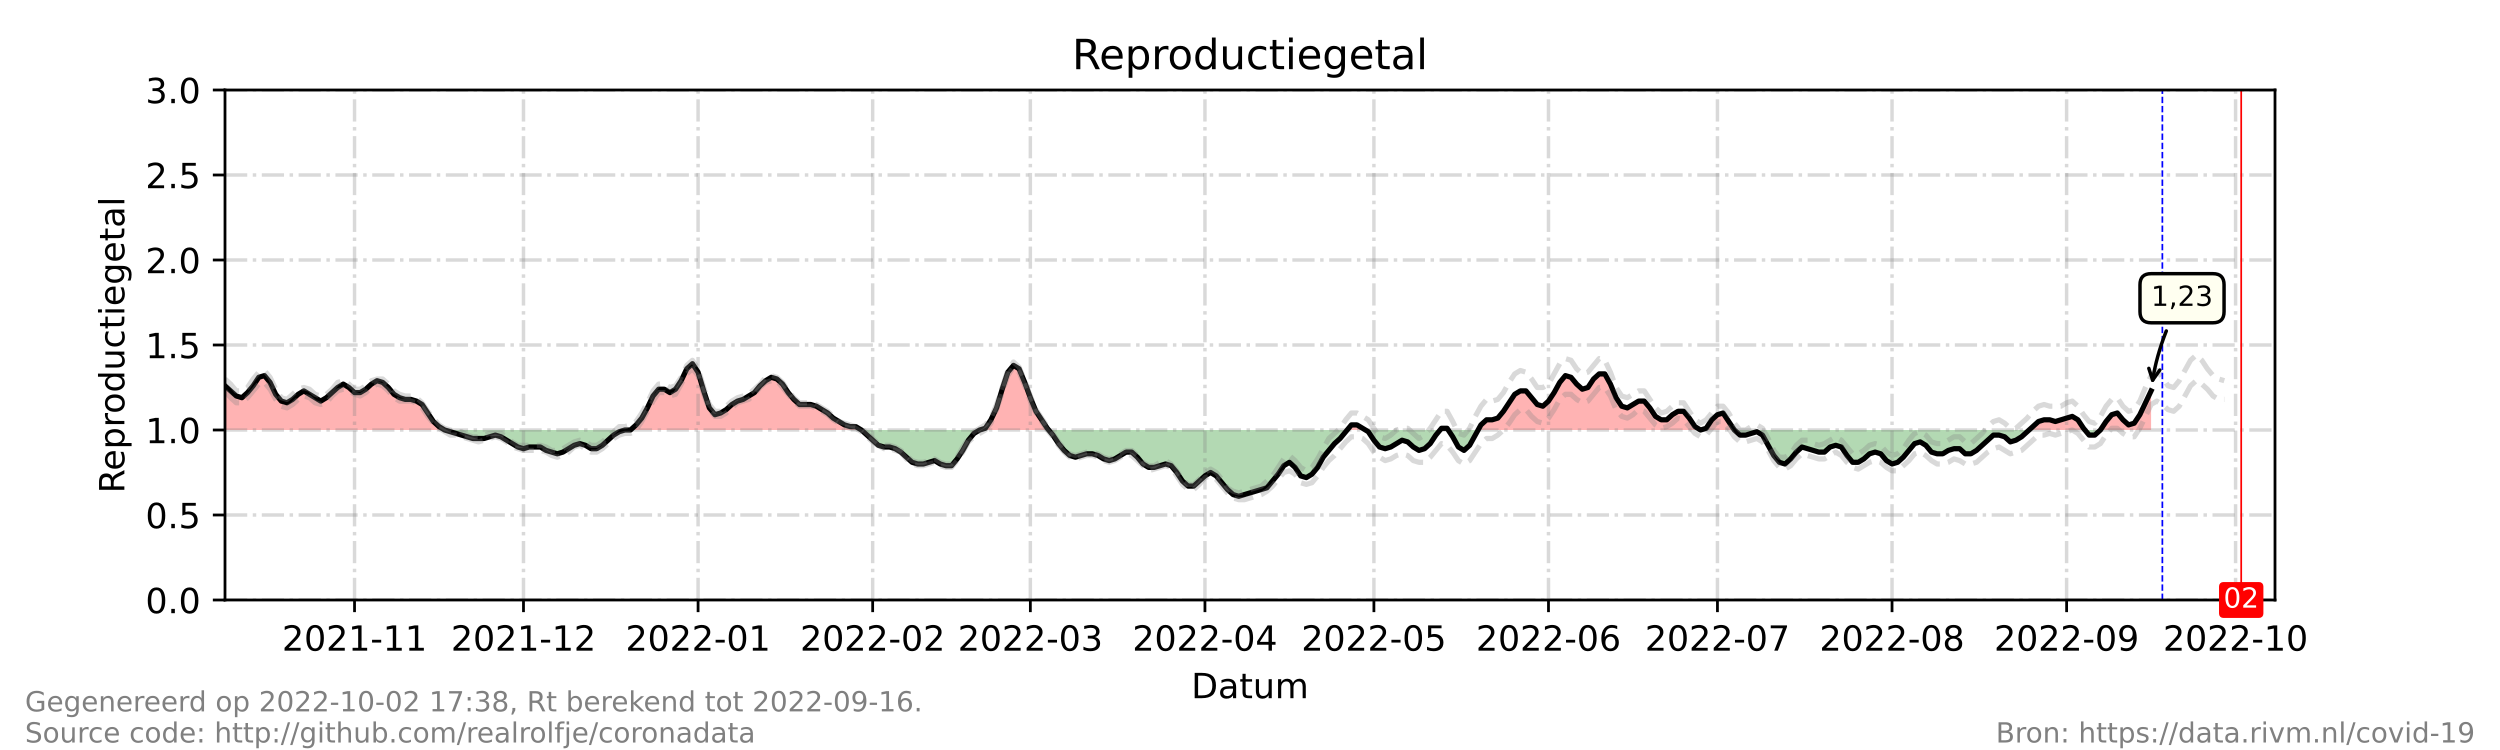 <?xml version="1.0" encoding="utf-8" standalone="no"?>
<!DOCTYPE svg PUBLIC "-//W3C//DTD SVG 1.1//EN"
  "http://www.w3.org/Graphics/SVG/1.1/DTD/svg11.dtd">
<!-- Created with matplotlib (https://matplotlib.org/) -->
<svg height="216pt" version="1.1" viewBox="0 0 720 216" width="720pt" xmlns="http://www.w3.org/2000/svg" xmlns:xlink="http://www.w3.org/1999/xlink">
 <defs>
  <style type="text/css">*{stroke-linecap:butt;stroke-linejoin:round;}</style>
 </defs>
 <g id="figure_1">
  <g id="patch_1">
   <path d="M 0 216 
L 720 216 
L 720 0 
L 0 0 
z
" style="fill:#ffffff;"/>
  </g>
  <g id="axes_1">
   <g id="patch_2">
    <path d="M 64.8 172.8 
L 655.2 172.8 
L 655.2 25.92 
L 64.8 25.92 
z
" style="fill:#ffffff;"/>
   </g>
   <g id="PolyCollection_1">
    <path clip-path="url(#p74c061755b)" d="M 64.8 123.84 
L 64.8 123.84 
L 66.422 123.84 
L 68.044 123.84 
L 69.666 123.84 
L 71.288 123.84 
L 72.91 123.84 
L 74.532 123.84 
L 76.154 123.84 
L 77.776 123.84 
L 79.398 123.84 
L 81.02 123.84 
L 82.642 123.84 
L 84.264 123.84 
L 85.886 123.84 
L 87.508 123.84 
L 89.13 123.84 
L 90.752 123.84 
L 92.374 123.84 
L 93.996 123.84 
L 95.618 123.84 
L 97.24 123.84 
L 98.862 123.84 
L 100.484 123.84 
L 102.105 123.84 
L 103.727 123.84 
L 105.349 123.84 
L 106.971 123.84 
L 108.593 123.84 
L 110.215 123.84 
L 111.837 123.84 
L 113.459 123.84 
L 115.081 123.84 
L 116.703 123.84 
L 118.325 123.84 
L 119.947 123.84 
L 121.569 123.84 
L 123.191 123.84 
L 124.813 123.84 
L 126.435 123.84 
L 128.057 123.84 
L 126.435 122.861 
L 124.813 121.392 
L 123.191 118.944 
L 121.569 116.496 
L 119.947 115.517 
L 118.325 115.027 
L 116.703 115.027 
L 115.081 114.538 
L 113.459 113.558 
L 111.837 111.6 
L 110.215 110.131 
L 108.593 109.642 
L 106.971 110.621 
L 105.349 112.09 
L 103.727 113.069 
L 102.105 113.069 
L 100.484 111.6 
L 98.862 110.621 
L 97.24 111.6 
L 95.618 113.069 
L 93.996 114.538 
L 92.374 115.517 
L 90.752 114.538 
L 89.13 113.558 
L 87.508 112.579 
L 85.886 113.558 
L 84.264 115.027 
L 82.642 116.006 
L 81.02 115.517 
L 79.398 113.558 
L 77.776 110.131 
L 76.154 108.173 
L 74.532 108.662 
L 72.91 111.11 
L 71.288 113.069 
L 69.666 114.538 
L 68.044 114.048 
L 66.422 112.579 
L 64.8 111.11 
z
" style="fill:#ff0000;fill-opacity:0.3;"/>
    <path clip-path="url(#p74c061755b)" d="M 181.582 123.84 
L 183.204 123.84 
L 184.826 123.84 
L 186.448 123.84 
L 188.07 123.84 
L 189.692 123.84 
L 191.314 123.84 
L 192.936 123.84 
L 194.558 123.84 
L 196.18 123.84 
L 197.802 123.84 
L 199.424 123.84 
L 201.046 123.84 
L 202.668 123.84 
L 204.29 123.84 
L 205.912 123.84 
L 207.534 123.84 
L 209.156 123.84 
L 210.778 123.84 
L 212.4 123.84 
L 214.022 123.84 
L 215.644 123.84 
L 217.266 123.84 
L 218.888 123.84 
L 220.51 123.84 
L 222.132 123.84 
L 223.754 123.84 
L 225.376 123.84 
L 226.998 123.84 
L 228.62 123.84 
L 230.242 123.84 
L 231.864 123.84 
L 233.486 123.84 
L 235.108 123.84 
L 236.73 123.84 
L 238.352 123.84 
L 239.974 123.84 
L 241.596 123.84 
L 243.218 123.84 
L 244.84 123.84 
L 246.462 123.84 
L 248.084 123.84 
L 246.462 122.861 
L 244.84 122.861 
L 243.218 122.371 
L 241.596 121.392 
L 239.974 120.413 
L 238.352 118.944 
L 236.73 117.965 
L 235.108 116.986 
L 233.486 116.496 
L 231.864 116.496 
L 230.242 116.496 
L 228.62 115.027 
L 226.998 113.069 
L 225.376 110.621 
L 223.754 109.152 
L 222.132 108.662 
L 220.51 109.642 
L 218.888 111.11 
L 217.266 113.069 
L 215.644 114.048 
L 214.022 115.027 
L 212.4 115.517 
L 210.778 116.496 
L 209.156 117.965 
L 207.534 118.944 
L 205.912 119.434 
L 204.29 117.475 
L 202.668 112.579 
L 201.046 107.194 
L 199.424 104.746 
L 197.802 106.214 
L 196.18 109.642 
L 194.558 112.09 
L 192.936 113.069 
L 191.314 112.09 
L 189.692 112.09 
L 188.07 114.048 
L 186.448 117.475 
L 184.826 120.413 
L 183.204 122.371 
z
" style="fill:#ff0000;fill-opacity:0.3;"/>
    <path clip-path="url(#p74c061755b)" d="M 282.145 123.84 
L 283.767 123.84 
L 285.389 123.84 
L 287.011 123.84 
L 288.633 123.84 
L 290.255 123.84 
L 291.877 123.84 
L 293.499 123.84 
L 295.121 123.84 
L 296.743 123.84 
L 298.365 123.84 
L 299.987 123.84 
L 301.609 123.84 
L 302.014 123.84 
L 301.609 123.35 
L 299.987 120.902 
L 298.365 118.454 
L 296.743 114.538 
L 295.121 110.131 
L 293.499 106.214 
L 291.877 105.235 
L 290.255 107.194 
L 288.633 112.09 
L 287.011 117.475 
L 285.389 120.902 
L 283.767 123.35 
z
" style="fill:#ff0000;fill-opacity:0.3;"/>
    <path clip-path="url(#p74c061755b)" d="M 387.979 123.84 
L 389.196 123.84 
L 390.818 123.84 
L 392.44 123.84 
L 393.251 123.84 
L 392.44 123.35 
L 390.818 122.371 
L 389.196 122.371 
z
" style="fill:#ff0000;fill-opacity:0.3;"/>
    <path clip-path="url(#p74c061755b)" d="M 414.742 123.84 
L 415.147 123.84 
L 416.769 123.84 
L 417.094 123.84 
L 416.769 123.35 
L 415.147 123.35 
z
" style="fill:#ff0000;fill-opacity:0.3;"/>
    <path clip-path="url(#p74c061755b)" d="M 425.69 123.84 
L 426.501 123.84 
L 428.123 123.84 
L 429.745 123.84 
L 431.367 123.84 
L 432.989 123.84 
L 434.611 123.84 
L 436.233 123.84 
L 437.855 123.84 
L 439.477 123.84 
L 441.099 123.84 
L 442.721 123.84 
L 444.343 123.84 
L 445.965 123.84 
L 447.587 123.84 
L 449.209 123.84 
L 450.831 123.84 
L 452.453 123.84 
L 454.075 123.84 
L 455.697 123.84 
L 457.319 123.84 
L 458.941 123.84 
L 460.563 123.84 
L 462.185 123.84 
L 463.807 123.84 
L 465.429 123.84 
L 467.051 123.84 
L 468.673 123.84 
L 470.295 123.84 
L 471.916 123.84 
L 473.538 123.84 
L 475.16 123.84 
L 476.782 123.84 
L 478.404 123.84 
L 480.026 123.84 
L 481.648 123.84 
L 483.27 123.84 
L 484.892 123.84 
L 486.514 123.84 
L 488.136 123.84 
L 489.758 123.84 
L 488.136 122.861 
L 486.514 120.413 
L 484.892 118.454 
L 483.27 118.454 
L 481.648 119.434 
L 480.026 120.902 
L 478.404 120.902 
L 476.782 119.923 
L 475.16 117.475 
L 473.538 115.517 
L 471.916 115.517 
L 470.295 116.496 
L 468.673 117.475 
L 467.051 116.986 
L 465.429 114.538 
L 463.807 110.621 
L 462.185 107.683 
L 460.563 107.683 
L 458.941 109.152 
L 457.319 111.6 
L 455.697 112.09 
L 454.075 110.621 
L 452.453 108.662 
L 450.831 108.173 
L 449.209 110.131 
L 447.587 113.069 
L 445.965 115.517 
L 444.343 116.986 
L 442.721 116.496 
L 441.099 114.538 
L 439.477 112.579 
L 437.855 112.579 
L 436.233 113.558 
L 434.611 116.006 
L 432.989 118.454 
L 431.367 120.413 
L 429.745 120.902 
L 428.123 120.902 
L 426.501 122.371 
z
" style="fill:#ff0000;fill-opacity:0.3;"/>
    <path clip-path="url(#p74c061755b)" d="M 489.758 123.84 
L 491.38 123.84 
L 493.002 123.84 
L 494.624 123.84 
L 496.246 123.84 
L 497.868 123.84 
L 499.49 123.84 
L 497.868 121.392 
L 496.246 118.944 
L 494.624 119.434 
L 493.002 120.902 
L 491.38 123.35 
z
" style="fill:#ff0000;fill-opacity:0.3;"/>
    <path clip-path="url(#p74c061755b)" d="M 584.374 123.84 
L 585.455 123.84 
L 587.077 123.84 
L 588.699 123.84 
L 590.321 123.84 
L 591.943 123.84 
L 593.565 123.84 
L 595.187 123.84 
L 596.809 123.84 
L 598.431 123.84 
L 600.053 123.84 
L 600.458 123.84 
L 600.053 123.35 
L 598.431 120.902 
L 596.809 119.923 
L 595.187 120.413 
L 593.565 120.902 
L 591.943 121.392 
L 590.321 120.902 
L 588.699 120.902 
L 587.077 121.392 
L 585.455 122.861 
z
" style="fill:#ff0000;fill-opacity:0.3;"/>
    <path clip-path="url(#p74c061755b)" d="M 604.919 123.84 
L 606.541 123.84 
L 608.163 123.84 
L 609.785 123.84 
L 611.407 123.84 
L 613.029 123.84 
L 614.651 123.84 
L 616.273 123.84 
L 617.895 123.84 
L 619.516 123.84 
L 619.516 123.84 
L 619.516 112.579 
L 617.895 116.006 
L 616.273 119.434 
L 614.651 121.882 
L 613.029 122.371 
L 611.407 120.902 
L 609.785 118.944 
L 608.163 119.434 
L 606.541 121.392 
z
" style="fill:#ff0000;fill-opacity:0.3;"/>
   </g>
   <g id="PolyCollection_2">
    <path clip-path="url(#p74c061755b)" d="M 128.057 123.84 
L 128.057 123.84 
L 129.679 123.84 
L 131.301 123.84 
L 132.923 123.84 
L 134.545 123.84 
L 136.167 123.84 
L 137.789 123.84 
L 139.411 123.84 
L 141.033 123.84 
L 142.655 123.84 
L 144.277 123.84 
L 145.899 123.84 
L 147.521 123.84 
L 149.143 123.84 
L 150.765 123.84 
L 152.387 123.84 
L 154.009 123.84 
L 155.631 123.84 
L 157.253 123.84 
L 158.875 123.84 
L 160.497 123.84 
L 162.119 123.84 
L 163.741 123.84 
L 165.363 123.84 
L 166.985 123.84 
L 168.607 123.84 
L 170.229 123.84 
L 171.851 123.84 
L 173.473 123.84 
L 175.095 123.84 
L 176.716 123.84 
L 178.338 123.84 
L 179.96 123.84 
L 181.582 123.84 
L 181.582 123.84 
L 181.582 123.84 
L 179.96 123.84 
L 178.338 124.33 
L 176.716 125.309 
L 175.095 126.778 
L 173.473 128.246 
L 171.851 129.226 
L 170.229 129.226 
L 168.607 128.246 
L 166.985 127.757 
L 165.363 128.246 
L 163.741 129.226 
L 162.119 130.205 
L 160.497 130.694 
L 158.875 130.205 
L 157.253 129.715 
L 155.631 128.736 
L 154.009 128.736 
L 152.387 128.736 
L 150.765 129.226 
L 149.143 128.736 
L 147.521 127.757 
L 145.899 126.778 
L 144.277 125.798 
L 142.655 125.309 
L 141.033 125.798 
L 139.411 126.288 
L 137.789 126.288 
L 136.167 126.288 
L 134.545 125.798 
L 132.923 125.309 
L 131.301 124.819 
L 129.679 124.33 
L 128.057 123.84 
z
" style="fill:#008000;fill-opacity:0.3;"/>
    <path clip-path="url(#p74c061755b)" d="M 248.084 123.84 
L 248.084 123.84 
L 249.705 123.84 
L 251.327 123.84 
L 252.949 123.84 
L 254.571 123.84 
L 256.193 123.84 
L 257.815 123.84 
L 259.437 123.84 
L 261.059 123.84 
L 262.681 123.84 
L 264.303 123.84 
L 265.925 123.84 
L 267.547 123.84 
L 269.169 123.84 
L 270.791 123.84 
L 272.413 123.84 
L 274.035 123.84 
L 275.657 123.84 
L 277.279 123.84 
L 278.901 123.84 
L 280.523 123.84 
L 282.145 123.84 
L 282.145 123.84 
L 282.145 123.84 
L 280.523 124.819 
L 278.901 126.778 
L 277.279 129.715 
L 275.657 132.163 
L 274.035 134.122 
L 272.413 134.122 
L 270.791 133.632 
L 269.169 132.653 
L 267.547 133.142 
L 265.925 133.632 
L 264.303 133.632 
L 262.681 133.142 
L 261.059 131.674 
L 259.437 130.205 
L 257.815 129.226 
L 256.193 128.736 
L 254.571 128.736 
L 252.949 128.246 
L 251.327 126.778 
L 249.705 125.309 
L 248.084 123.84 
z
" style="fill:#008000;fill-opacity:0.3;"/>
    <path clip-path="url(#p74c061755b)" d="M 302.014 123.84 
L 303.231 123.84 
L 304.853 123.84 
L 306.475 123.84 
L 308.097 123.84 
L 309.719 123.84 
L 311.341 123.84 
L 312.963 123.84 
L 314.585 123.84 
L 316.207 123.84 
L 317.829 123.84 
L 319.451 123.84 
L 321.073 123.84 
L 322.695 123.84 
L 324.316 123.84 
L 325.938 123.84 
L 327.56 123.84 
L 329.182 123.84 
L 330.804 123.84 
L 332.426 123.84 
L 334.048 123.84 
L 335.67 123.84 
L 337.292 123.84 
L 338.914 123.84 
L 340.536 123.84 
L 342.158 123.84 
L 343.78 123.84 
L 345.402 123.84 
L 347.024 123.84 
L 348.646 123.84 
L 350.268 123.84 
L 351.89 123.84 
L 353.512 123.84 
L 355.134 123.84 
L 356.756 123.84 
L 358.378 123.84 
L 360 123.84 
L 361.622 123.84 
L 363.244 123.84 
L 364.866 123.84 
L 366.488 123.84 
L 368.11 123.84 
L 369.732 123.84 
L 371.354 123.84 
L 372.976 123.84 
L 374.598 123.84 
L 376.22 123.84 
L 377.842 123.84 
L 379.464 123.84 
L 381.086 123.84 
L 382.708 123.84 
L 384.33 123.84 
L 385.952 123.84 
L 387.574 123.84 
L 387.979 123.84 
L 387.574 124.33 
L 385.952 126.288 
L 384.33 127.757 
L 382.708 129.715 
L 381.086 131.674 
L 379.464 134.611 
L 377.842 136.57 
L 376.22 137.549 
L 374.598 137.059 
L 372.976 134.611 
L 371.354 133.142 
L 369.732 134.122 
L 368.11 136.57 
L 366.488 138.528 
L 364.866 140.486 
L 363.244 140.976 
L 361.622 141.466 
L 360 141.955 
L 358.378 142.445 
L 356.756 142.934 
L 355.134 142.445 
L 353.512 140.976 
L 351.89 139.018 
L 350.268 137.059 
L 348.646 136.08 
L 347.024 137.059 
L 345.402 138.528 
L 343.78 139.997 
L 342.158 139.997 
L 340.536 138.528 
L 338.914 136.08 
L 337.292 134.122 
L 335.67 133.632 
L 334.048 134.122 
L 332.426 134.611 
L 330.804 134.611 
L 329.182 133.632 
L 327.56 131.674 
L 325.938 130.205 
L 324.316 130.205 
L 322.695 131.184 
L 321.073 132.163 
L 319.451 132.653 
L 317.829 132.163 
L 316.207 131.184 
L 314.585 130.694 
L 312.963 130.694 
L 311.341 131.184 
L 309.719 131.674 
L 308.097 131.184 
L 306.475 129.715 
L 304.853 127.757 
L 303.231 125.309 
z
" style="fill:#008000;fill-opacity:0.3;"/>
    <path clip-path="url(#p74c061755b)" d="M 393.251 123.84 
L 394.062 123.84 
L 395.684 123.84 
L 397.305 123.84 
L 398.927 123.84 
L 400.549 123.84 
L 402.171 123.84 
L 403.793 123.84 
L 405.415 123.84 
L 407.037 123.84 
L 408.659 123.84 
L 410.281 123.84 
L 411.903 123.84 
L 413.525 123.84 
L 414.742 123.84 
L 413.525 125.309 
L 411.903 127.757 
L 410.281 129.226 
L 408.659 129.715 
L 407.037 128.736 
L 405.415 127.267 
L 403.793 126.778 
L 402.171 127.757 
L 400.549 128.736 
L 398.927 129.226 
L 397.305 128.736 
L 395.684 126.778 
L 394.062 124.33 
z
" style="fill:#008000;fill-opacity:0.3;"/>
    <path clip-path="url(#p74c061755b)" d="M 417.094 123.84 
L 418.391 123.84 
L 420.013 123.84 
L 421.635 123.84 
L 423.257 123.84 
L 424.879 123.84 
L 425.69 123.84 
L 424.879 125.309 
L 423.257 128.246 
L 421.635 129.715 
L 420.013 128.736 
L 418.391 125.798 
z
" style="fill:#008000;fill-opacity:0.3;"/>
    <path clip-path="url(#p74c061755b)" d="M 489.758 123.84 
L 489.758 123.84 
L 489.758 123.84 
L 489.758 123.84 
z
" style="fill:#008000;fill-opacity:0.3;"/>
    <path clip-path="url(#p74c061755b)" d="M 499.49 123.84 
L 499.49 123.84 
L 501.112 123.84 
L 502.734 123.84 
L 504.356 123.84 
L 505.978 123.84 
L 507.6 123.84 
L 509.222 123.84 
L 510.844 123.84 
L 512.466 123.84 
L 514.088 123.84 
L 515.71 123.84 
L 517.332 123.84 
L 518.954 123.84 
L 520.576 123.84 
L 522.198 123.84 
L 523.82 123.84 
L 525.442 123.84 
L 527.064 123.84 
L 528.686 123.84 
L 530.308 123.84 
L 531.93 123.84 
L 533.552 123.84 
L 535.174 123.84 
L 536.796 123.84 
L 538.418 123.84 
L 540.04 123.84 
L 541.662 123.84 
L 543.284 123.84 
L 544.905 123.84 
L 546.527 123.84 
L 548.149 123.84 
L 549.771 123.84 
L 551.393 123.84 
L 553.015 123.84 
L 554.637 123.84 
L 556.259 123.84 
L 557.881 123.84 
L 559.503 123.84 
L 561.125 123.84 
L 562.747 123.84 
L 564.369 123.84 
L 565.991 123.84 
L 567.613 123.84 
L 569.235 123.84 
L 570.857 123.84 
L 572.479 123.84 
L 574.101 123.84 
L 575.723 123.84 
L 577.345 123.84 
L 578.967 123.84 
L 580.589 123.84 
L 582.211 123.84 
L 583.833 123.84 
L 584.374 123.84 
L 583.833 124.33 
L 582.211 125.798 
L 580.589 126.778 
L 578.967 127.267 
L 577.345 125.798 
L 575.723 125.309 
L 574.101 125.309 
L 572.479 126.778 
L 570.857 128.246 
L 569.235 129.715 
L 567.613 130.694 
L 565.991 130.694 
L 564.369 129.226 
L 562.747 129.226 
L 561.125 129.715 
L 559.503 130.694 
L 557.881 130.694 
L 556.259 130.205 
L 554.637 128.246 
L 553.015 127.267 
L 551.393 127.757 
L 549.771 129.715 
L 548.149 131.674 
L 546.527 133.142 
L 544.905 133.632 
L 543.284 132.653 
L 541.662 130.694 
L 540.04 130.205 
L 538.418 130.694 
L 536.796 132.163 
L 535.174 133.142 
L 533.552 133.142 
L 531.93 131.184 
L 530.308 128.736 
L 528.686 128.246 
L 527.064 128.736 
L 525.442 130.205 
L 523.82 130.205 
L 522.198 129.715 
L 520.576 129.226 
L 518.954 128.736 
L 517.332 130.205 
L 515.71 132.163 
L 514.088 133.632 
L 512.466 133.142 
L 510.844 131.184 
L 509.222 128.246 
L 507.6 125.309 
L 505.978 124.33 
L 504.356 124.819 
L 502.734 125.309 
L 501.112 125.309 
L 499.49 123.84 
z
" style="fill:#008000;fill-opacity:0.3;"/>
    <path clip-path="url(#p74c061755b)" d="M 600.458 123.84 
L 601.675 123.84 
L 603.297 123.84 
L 604.919 123.84 
L 604.919 123.84 
L 604.919 123.84 
L 603.297 125.309 
L 601.675 125.309 
z
" style="fill:#008000;fill-opacity:0.3;"/>
   </g>
   <g id="matplotlib.axis_1">
    <g id="xtick_1">
     <g id="line2d_1">
      <path clip-path="url(#p74c061755b)" d="M 102.105 172.8 
L 102.105 25.92 
" style="fill:none;stroke:#808080;stroke-dasharray:6.4,1.6,1,1.6;stroke-dashoffset:0;stroke-opacity:0.3;"/>
     </g>
     <g id="line2d_2">
      <defs>
       <path d="M 0 0 
L 0 3.5 
" id="ma826fc34d9" style="stroke:#000000;stroke-width:0.8;"/>
      </defs>
      <g>
       <use style="stroke:#000000;stroke-width:0.8;" x="102.105" xlink:href="#ma826fc34d9" y="172.8"/>
      </g>
     </g>
     <g id="text_1">
      <!-- 2021-11 -->
      <g transform="translate(81.214 187.398)scale(0.1 -0.1)">
       <defs>
        <path d="M 19.188 8.297 
L 53.609 8.297 
L 53.609 0 
L 7.328 0 
L 7.328 8.297 
Q 12.938 14.109 22.625 23.891 
Q 32.328 33.688 34.812 36.531 
Q 39.547 41.844 41.422 45.531 
Q 43.312 49.219 43.312 52.781 
Q 43.312 58.594 39.234 62.25 
Q 35.156 65.922 28.609 65.922 
Q 23.969 65.922 18.812 64.312 
Q 13.672 62.703 7.812 59.422 
L 7.812 69.391 
Q 13.766 71.781 18.938 73 
Q 24.125 74.219 28.422 74.219 
Q 39.75 74.219 46.484 68.547 
Q 53.219 62.891 53.219 53.422 
Q 53.219 48.922 51.531 44.891 
Q 49.859 40.875 45.406 35.406 
Q 44.188 33.984 37.641 27.219 
Q 31.109 20.453 19.188 8.297 
z
" id="DejaVuSans-50"/>
        <path d="M 31.781 66.406 
Q 24.172 66.406 20.328 58.906 
Q 16.5 51.422 16.5 36.375 
Q 16.5 21.391 20.328 13.891 
Q 24.172 6.391 31.781 6.391 
Q 39.453 6.391 43.281 13.891 
Q 47.125 21.391 47.125 36.375 
Q 47.125 51.422 43.281 58.906 
Q 39.453 66.406 31.781 66.406 
z
M 31.781 74.219 
Q 44.047 74.219 50.516 64.516 
Q 56.984 54.828 56.984 36.375 
Q 56.984 17.969 50.516 8.266 
Q 44.047 -1.422 31.781 -1.422 
Q 19.531 -1.422 13.062 8.266 
Q 6.594 17.969 6.594 36.375 
Q 6.594 54.828 13.062 64.516 
Q 19.531 74.219 31.781 74.219 
z
" id="DejaVuSans-48"/>
        <path d="M 12.406 8.297 
L 28.516 8.297 
L 28.516 63.922 
L 10.984 60.406 
L 10.984 69.391 
L 28.422 72.906 
L 38.281 72.906 
L 38.281 8.297 
L 54.391 8.297 
L 54.391 0 
L 12.406 0 
z
" id="DejaVuSans-49"/>
        <path d="M 4.891 31.391 
L 31.203 31.391 
L 31.203 23.391 
L 4.891 23.391 
z
" id="DejaVuSans-45"/>
       </defs>
       <use xlink:href="#DejaVuSans-50"/>
       <use x="63.623" xlink:href="#DejaVuSans-48"/>
       <use x="127.246" xlink:href="#DejaVuSans-50"/>
       <use x="190.869" xlink:href="#DejaVuSans-49"/>
       <use x="254.492" xlink:href="#DejaVuSans-45"/>
       <use x="290.576" xlink:href="#DejaVuSans-49"/>
       <use x="354.199" xlink:href="#DejaVuSans-49"/>
      </g>
     </g>
    </g>
    <g id="xtick_2">
     <g id="line2d_3">
      <path clip-path="url(#p74c061755b)" d="M 150.765 172.8 
L 150.765 25.92 
" style="fill:none;stroke:#808080;stroke-dasharray:6.4,1.6,1,1.6;stroke-dashoffset:0;stroke-opacity:0.3;"/>
     </g>
     <g id="line2d_4">
      <g>
       <use style="stroke:#000000;stroke-width:0.8;" x="150.765" xlink:href="#ma826fc34d9" y="172.8"/>
      </g>
     </g>
     <g id="text_2">
      <!-- 2021-12 -->
      <g transform="translate(129.873 187.398)scale(0.1 -0.1)">
       <use xlink:href="#DejaVuSans-50"/>
       <use x="63.623" xlink:href="#DejaVuSans-48"/>
       <use x="127.246" xlink:href="#DejaVuSans-50"/>
       <use x="190.869" xlink:href="#DejaVuSans-49"/>
       <use x="254.492" xlink:href="#DejaVuSans-45"/>
       <use x="290.576" xlink:href="#DejaVuSans-49"/>
       <use x="354.199" xlink:href="#DejaVuSans-50"/>
      </g>
     </g>
    </g>
    <g id="xtick_3">
     <g id="line2d_5">
      <path clip-path="url(#p74c061755b)" d="M 201.046 172.8 
L 201.046 25.92 
" style="fill:none;stroke:#808080;stroke-dasharray:6.4,1.6,1,1.6;stroke-dashoffset:0;stroke-opacity:0.3;"/>
     </g>
     <g id="line2d_6">
      <g>
       <use style="stroke:#000000;stroke-width:0.8;" x="201.046" xlink:href="#ma826fc34d9" y="172.8"/>
      </g>
     </g>
     <g id="text_3">
      <!-- 2022-01 -->
      <g transform="translate(180.155 187.398)scale(0.1 -0.1)">
       <use xlink:href="#DejaVuSans-50"/>
       <use x="63.623" xlink:href="#DejaVuSans-48"/>
       <use x="127.246" xlink:href="#DejaVuSans-50"/>
       <use x="190.869" xlink:href="#DejaVuSans-50"/>
       <use x="254.492" xlink:href="#DejaVuSans-45"/>
       <use x="290.576" xlink:href="#DejaVuSans-48"/>
       <use x="354.199" xlink:href="#DejaVuSans-49"/>
      </g>
     </g>
    </g>
    <g id="xtick_4">
     <g id="line2d_7">
      <path clip-path="url(#p74c061755b)" d="M 251.327 172.8 
L 251.327 25.92 
" style="fill:none;stroke:#808080;stroke-dasharray:6.4,1.6,1,1.6;stroke-dashoffset:0;stroke-opacity:0.3;"/>
     </g>
     <g id="line2d_8">
      <g>
       <use style="stroke:#000000;stroke-width:0.8;" x="251.327" xlink:href="#ma826fc34d9" y="172.8"/>
      </g>
     </g>
     <g id="text_4">
      <!-- 2022-02 -->
      <g transform="translate(230.436 187.398)scale(0.1 -0.1)">
       <use xlink:href="#DejaVuSans-50"/>
       <use x="63.623" xlink:href="#DejaVuSans-48"/>
       <use x="127.246" xlink:href="#DejaVuSans-50"/>
       <use x="190.869" xlink:href="#DejaVuSans-50"/>
       <use x="254.492" xlink:href="#DejaVuSans-45"/>
       <use x="290.576" xlink:href="#DejaVuSans-48"/>
       <use x="354.199" xlink:href="#DejaVuSans-50"/>
      </g>
     </g>
    </g>
    <g id="xtick_5">
     <g id="line2d_9">
      <path clip-path="url(#p74c061755b)" d="M 296.743 172.8 
L 296.743 25.92 
" style="fill:none;stroke:#808080;stroke-dasharray:6.4,1.6,1,1.6;stroke-dashoffset:0;stroke-opacity:0.3;"/>
     </g>
     <g id="line2d_10">
      <g>
       <use style="stroke:#000000;stroke-width:0.8;" x="296.743" xlink:href="#ma826fc34d9" y="172.8"/>
      </g>
     </g>
     <g id="text_5">
      <!-- 2022-03 -->
      <g transform="translate(275.851 187.398)scale(0.1 -0.1)">
       <defs>
        <path d="M 40.578 39.312 
Q 47.656 37.797 51.625 33 
Q 55.609 28.219 55.609 21.188 
Q 55.609 10.406 48.188 4.484 
Q 40.766 -1.422 27.094 -1.422 
Q 22.516 -1.422 17.656 -0.516 
Q 12.797 0.391 7.625 2.203 
L 7.625 11.719 
Q 11.719 9.328 16.594 8.109 
Q 21.484 6.891 26.812 6.891 
Q 36.078 6.891 40.938 10.547 
Q 45.797 14.203 45.797 21.188 
Q 45.797 27.641 41.281 31.266 
Q 36.766 34.906 28.719 34.906 
L 20.219 34.906 
L 20.219 43.016 
L 29.109 43.016 
Q 36.375 43.016 40.234 45.922 
Q 44.094 48.828 44.094 54.297 
Q 44.094 59.906 40.109 62.906 
Q 36.141 65.922 28.719 65.922 
Q 24.656 65.922 20.016 65.031 
Q 15.375 64.156 9.812 62.312 
L 9.812 71.094 
Q 15.438 72.656 20.344 73.438 
Q 25.25 74.219 29.594 74.219 
Q 40.828 74.219 47.359 69.109 
Q 53.906 64.016 53.906 55.328 
Q 53.906 49.266 50.438 45.094 
Q 46.969 40.922 40.578 39.312 
z
" id="DejaVuSans-51"/>
       </defs>
       <use xlink:href="#DejaVuSans-50"/>
       <use x="63.623" xlink:href="#DejaVuSans-48"/>
       <use x="127.246" xlink:href="#DejaVuSans-50"/>
       <use x="190.869" xlink:href="#DejaVuSans-50"/>
       <use x="254.492" xlink:href="#DejaVuSans-45"/>
       <use x="290.576" xlink:href="#DejaVuSans-48"/>
       <use x="354.199" xlink:href="#DejaVuSans-51"/>
      </g>
     </g>
    </g>
    <g id="xtick_6">
     <g id="line2d_11">
      <path clip-path="url(#p74c061755b)" d="M 347.024 172.8 
L 347.024 25.92 
" style="fill:none;stroke:#808080;stroke-dasharray:6.4,1.6,1,1.6;stroke-dashoffset:0;stroke-opacity:0.3;"/>
     </g>
     <g id="line2d_12">
      <g>
       <use style="stroke:#000000;stroke-width:0.8;" x="347.024" xlink:href="#ma826fc34d9" y="172.8"/>
      </g>
     </g>
     <g id="text_6">
      <!-- 2022-04 -->
      <g transform="translate(326.133 187.398)scale(0.1 -0.1)">
       <defs>
        <path d="M 37.797 64.312 
L 12.891 25.391 
L 37.797 25.391 
z
M 35.203 72.906 
L 47.609 72.906 
L 47.609 25.391 
L 58.016 25.391 
L 58.016 17.188 
L 47.609 17.188 
L 47.609 0 
L 37.797 0 
L 37.797 17.188 
L 4.891 17.188 
L 4.891 26.703 
z
" id="DejaVuSans-52"/>
       </defs>
       <use xlink:href="#DejaVuSans-50"/>
       <use x="63.623" xlink:href="#DejaVuSans-48"/>
       <use x="127.246" xlink:href="#DejaVuSans-50"/>
       <use x="190.869" xlink:href="#DejaVuSans-50"/>
       <use x="254.492" xlink:href="#DejaVuSans-45"/>
       <use x="290.576" xlink:href="#DejaVuSans-48"/>
       <use x="354.199" xlink:href="#DejaVuSans-52"/>
      </g>
     </g>
    </g>
    <g id="xtick_7">
     <g id="line2d_13">
      <path clip-path="url(#p74c061755b)" d="M 395.684 172.8 
L 395.684 25.92 
" style="fill:none;stroke:#808080;stroke-dasharray:6.4,1.6,1,1.6;stroke-dashoffset:0;stroke-opacity:0.3;"/>
     </g>
     <g id="line2d_14">
      <g>
       <use style="stroke:#000000;stroke-width:0.8;" x="395.684" xlink:href="#ma826fc34d9" y="172.8"/>
      </g>
     </g>
     <g id="text_7">
      <!-- 2022-05 -->
      <g transform="translate(374.792 187.398)scale(0.1 -0.1)">
       <defs>
        <path d="M 10.797 72.906 
L 49.516 72.906 
L 49.516 64.594 
L 19.828 64.594 
L 19.828 46.734 
Q 21.969 47.469 24.109 47.828 
Q 26.266 48.188 28.422 48.188 
Q 40.625 48.188 47.75 41.5 
Q 54.891 34.812 54.891 23.391 
Q 54.891 11.625 47.562 5.094 
Q 40.234 -1.422 26.906 -1.422 
Q 22.312 -1.422 17.547 -0.641 
Q 12.797 0.141 7.719 1.703 
L 7.719 11.625 
Q 12.109 9.234 16.797 8.062 
Q 21.484 6.891 26.703 6.891 
Q 35.156 6.891 40.078 11.328 
Q 45.016 15.766 45.016 23.391 
Q 45.016 31 40.078 35.438 
Q 35.156 39.891 26.703 39.891 
Q 22.75 39.891 18.812 39.016 
Q 14.891 38.141 10.797 36.281 
z
" id="DejaVuSans-53"/>
       </defs>
       <use xlink:href="#DejaVuSans-50"/>
       <use x="63.623" xlink:href="#DejaVuSans-48"/>
       <use x="127.246" xlink:href="#DejaVuSans-50"/>
       <use x="190.869" xlink:href="#DejaVuSans-50"/>
       <use x="254.492" xlink:href="#DejaVuSans-45"/>
       <use x="290.576" xlink:href="#DejaVuSans-48"/>
       <use x="354.199" xlink:href="#DejaVuSans-53"/>
      </g>
     </g>
    </g>
    <g id="xtick_8">
     <g id="line2d_15">
      <path clip-path="url(#p74c061755b)" d="M 445.965 172.8 
L 445.965 25.92 
" style="fill:none;stroke:#808080;stroke-dasharray:6.4,1.6,1,1.6;stroke-dashoffset:0;stroke-opacity:0.3;"/>
     </g>
     <g id="line2d_16">
      <g>
       <use style="stroke:#000000;stroke-width:0.8;" x="445.965" xlink:href="#ma826fc34d9" y="172.8"/>
      </g>
     </g>
     <g id="text_8">
      <!-- 2022-06 -->
      <g transform="translate(425.073 187.398)scale(0.1 -0.1)">
       <defs>
        <path d="M 33.016 40.375 
Q 26.375 40.375 22.484 35.828 
Q 18.609 31.297 18.609 23.391 
Q 18.609 15.531 22.484 10.953 
Q 26.375 6.391 33.016 6.391 
Q 39.656 6.391 43.531 10.953 
Q 47.406 15.531 47.406 23.391 
Q 47.406 31.297 43.531 35.828 
Q 39.656 40.375 33.016 40.375 
z
M 52.594 71.297 
L 52.594 62.312 
Q 48.875 64.062 45.094 64.984 
Q 41.312 65.922 37.594 65.922 
Q 27.828 65.922 22.672 59.328 
Q 17.531 52.734 16.797 39.406 
Q 19.672 43.656 24.016 45.922 
Q 28.375 48.188 33.594 48.188 
Q 44.578 48.188 50.953 41.516 
Q 57.328 34.859 57.328 23.391 
Q 57.328 12.156 50.688 5.359 
Q 44.047 -1.422 33.016 -1.422 
Q 20.359 -1.422 13.672 8.266 
Q 6.984 17.969 6.984 36.375 
Q 6.984 53.656 15.188 63.938 
Q 23.391 74.219 37.203 74.219 
Q 40.922 74.219 44.703 73.484 
Q 48.484 72.75 52.594 71.297 
z
" id="DejaVuSans-54"/>
       </defs>
       <use xlink:href="#DejaVuSans-50"/>
       <use x="63.623" xlink:href="#DejaVuSans-48"/>
       <use x="127.246" xlink:href="#DejaVuSans-50"/>
       <use x="190.869" xlink:href="#DejaVuSans-50"/>
       <use x="254.492" xlink:href="#DejaVuSans-45"/>
       <use x="290.576" xlink:href="#DejaVuSans-48"/>
       <use x="354.199" xlink:href="#DejaVuSans-54"/>
      </g>
     </g>
    </g>
    <g id="xtick_9">
     <g id="line2d_17">
      <path clip-path="url(#p74c061755b)" d="M 494.624 172.8 
L 494.624 25.92 
" style="fill:none;stroke:#808080;stroke-dasharray:6.4,1.6,1,1.6;stroke-dashoffset:0;stroke-opacity:0.3;"/>
     </g>
     <g id="line2d_18">
      <g>
       <use style="stroke:#000000;stroke-width:0.8;" x="494.624" xlink:href="#ma826fc34d9" y="172.8"/>
      </g>
     </g>
     <g id="text_9">
      <!-- 2022-07 -->
      <g transform="translate(473.733 187.398)scale(0.1 -0.1)">
       <defs>
        <path d="M 8.203 72.906 
L 55.078 72.906 
L 55.078 68.703 
L 28.609 0 
L 18.312 0 
L 43.219 64.594 
L 8.203 64.594 
z
" id="DejaVuSans-55"/>
       </defs>
       <use xlink:href="#DejaVuSans-50"/>
       <use x="63.623" xlink:href="#DejaVuSans-48"/>
       <use x="127.246" xlink:href="#DejaVuSans-50"/>
       <use x="190.869" xlink:href="#DejaVuSans-50"/>
       <use x="254.492" xlink:href="#DejaVuSans-45"/>
       <use x="290.576" xlink:href="#DejaVuSans-48"/>
       <use x="354.199" xlink:href="#DejaVuSans-55"/>
      </g>
     </g>
    </g>
    <g id="xtick_10">
     <g id="line2d_19">
      <path clip-path="url(#p74c061755b)" d="M 544.905 172.8 
L 544.905 25.92 
" style="fill:none;stroke:#808080;stroke-dasharray:6.4,1.6,1,1.6;stroke-dashoffset:0;stroke-opacity:0.3;"/>
     </g>
     <g id="line2d_20">
      <g>
       <use style="stroke:#000000;stroke-width:0.8;" x="544.905" xlink:href="#ma826fc34d9" y="172.8"/>
      </g>
     </g>
     <g id="text_10">
      <!-- 2022-08 -->
      <g transform="translate(524.014 187.398)scale(0.1 -0.1)">
       <defs>
        <path d="M 31.781 34.625 
Q 24.75 34.625 20.719 30.859 
Q 16.703 27.094 16.703 20.516 
Q 16.703 13.922 20.719 10.156 
Q 24.75 6.391 31.781 6.391 
Q 38.812 6.391 42.859 10.172 
Q 46.922 13.969 46.922 20.516 
Q 46.922 27.094 42.891 30.859 
Q 38.875 34.625 31.781 34.625 
z
M 21.922 38.812 
Q 15.578 40.375 12.031 44.719 
Q 8.5 49.078 8.5 55.328 
Q 8.5 64.062 14.719 69.141 
Q 20.953 74.219 31.781 74.219 
Q 42.672 74.219 48.875 69.141 
Q 55.078 64.062 55.078 55.328 
Q 55.078 49.078 51.531 44.719 
Q 48 40.375 41.703 38.812 
Q 48.828 37.156 52.797 32.312 
Q 56.781 27.484 56.781 20.516 
Q 56.781 9.906 50.312 4.234 
Q 43.844 -1.422 31.781 -1.422 
Q 19.734 -1.422 13.25 4.234 
Q 6.781 9.906 6.781 20.516 
Q 6.781 27.484 10.781 32.312 
Q 14.797 37.156 21.922 38.812 
z
M 18.312 54.391 
Q 18.312 48.734 21.844 45.562 
Q 25.391 42.391 31.781 42.391 
Q 38.141 42.391 41.719 45.562 
Q 45.312 48.734 45.312 54.391 
Q 45.312 60.062 41.719 63.234 
Q 38.141 66.406 31.781 66.406 
Q 25.391 66.406 21.844 63.234 
Q 18.312 60.062 18.312 54.391 
z
" id="DejaVuSans-56"/>
       </defs>
       <use xlink:href="#DejaVuSans-50"/>
       <use x="63.623" xlink:href="#DejaVuSans-48"/>
       <use x="127.246" xlink:href="#DejaVuSans-50"/>
       <use x="190.869" xlink:href="#DejaVuSans-50"/>
       <use x="254.492" xlink:href="#DejaVuSans-45"/>
       <use x="290.576" xlink:href="#DejaVuSans-48"/>
       <use x="354.199" xlink:href="#DejaVuSans-56"/>
      </g>
     </g>
    </g>
    <g id="xtick_11">
     <g id="line2d_21">
      <path clip-path="url(#p74c061755b)" d="M 595.187 172.8 
L 595.187 25.92 
" style="fill:none;stroke:#808080;stroke-dasharray:6.4,1.6,1,1.6;stroke-dashoffset:0;stroke-opacity:0.3;"/>
     </g>
     <g id="line2d_22">
      <g>
       <use style="stroke:#000000;stroke-width:0.8;" x="595.187" xlink:href="#ma826fc34d9" y="172.8"/>
      </g>
     </g>
     <g id="text_11">
      <!-- 2022-09 -->
      <g transform="translate(574.295 187.398)scale(0.1 -0.1)">
       <defs>
        <path d="M 10.984 1.516 
L 10.984 10.5 
Q 14.703 8.734 18.5 7.812 
Q 22.312 6.891 25.984 6.891 
Q 35.75 6.891 40.891 13.453 
Q 46.047 20.016 46.781 33.406 
Q 43.953 29.203 39.594 26.953 
Q 35.25 24.703 29.984 24.703 
Q 19.047 24.703 12.672 31.312 
Q 6.297 37.938 6.297 49.422 
Q 6.297 60.641 12.938 67.422 
Q 19.578 74.219 30.609 74.219 
Q 43.266 74.219 49.922 64.516 
Q 56.594 54.828 56.594 36.375 
Q 56.594 19.141 48.406 8.859 
Q 40.234 -1.422 26.422 -1.422 
Q 22.703 -1.422 18.891 -0.688 
Q 15.094 0.047 10.984 1.516 
z
M 30.609 32.422 
Q 37.25 32.422 41.125 36.953 
Q 45.016 41.5 45.016 49.422 
Q 45.016 57.281 41.125 61.844 
Q 37.25 66.406 30.609 66.406 
Q 23.969 66.406 20.094 61.844 
Q 16.219 57.281 16.219 49.422 
Q 16.219 41.5 20.094 36.953 
Q 23.969 32.422 30.609 32.422 
z
" id="DejaVuSans-57"/>
       </defs>
       <use xlink:href="#DejaVuSans-50"/>
       <use x="63.623" xlink:href="#DejaVuSans-48"/>
       <use x="127.246" xlink:href="#DejaVuSans-50"/>
       <use x="190.869" xlink:href="#DejaVuSans-50"/>
       <use x="254.492" xlink:href="#DejaVuSans-45"/>
       <use x="290.576" xlink:href="#DejaVuSans-48"/>
       <use x="354.199" xlink:href="#DejaVuSans-57"/>
      </g>
     </g>
    </g>
    <g id="xtick_12">
     <g id="line2d_23">
      <path clip-path="url(#p74c061755b)" d="M 643.846 172.8 
L 643.846 25.92 
" style="fill:none;stroke:#808080;stroke-dasharray:6.4,1.6,1,1.6;stroke-dashoffset:0;stroke-opacity:0.3;"/>
     </g>
     <g id="line2d_24">
      <g>
       <use style="stroke:#000000;stroke-width:0.8;" x="643.846" xlink:href="#ma826fc34d9" y="172.8"/>
      </g>
     </g>
     <g id="text_12">
      <!-- 2022-10 -->
      <g transform="translate(622.955 187.398)scale(0.1 -0.1)">
       <use xlink:href="#DejaVuSans-50"/>
       <use x="63.623" xlink:href="#DejaVuSans-48"/>
       <use x="127.246" xlink:href="#DejaVuSans-50"/>
       <use x="190.869" xlink:href="#DejaVuSans-50"/>
       <use x="254.492" xlink:href="#DejaVuSans-45"/>
       <use x="290.576" xlink:href="#DejaVuSans-49"/>
       <use x="354.199" xlink:href="#DejaVuSans-48"/>
      </g>
     </g>
    </g>
    <g id="text_13">
     <!-- Datum -->
     <g transform="translate(343.087 201.077)scale(0.1 -0.1)">
      <defs>
       <path d="M 19.672 64.797 
L 19.672 8.109 
L 31.594 8.109 
Q 46.688 8.109 53.688 14.938 
Q 60.688 21.781 60.688 36.531 
Q 60.688 51.172 53.688 57.984 
Q 46.688 64.797 31.594 64.797 
z
M 9.812 72.906 
L 30.078 72.906 
Q 51.266 72.906 61.172 64.094 
Q 71.094 55.281 71.094 36.531 
Q 71.094 17.672 61.125 8.828 
Q 51.172 0 30.078 0 
L 9.812 0 
z
" id="DejaVuSans-68"/>
       <path d="M 34.281 27.484 
Q 23.391 27.484 19.188 25 
Q 14.984 22.516 14.984 16.5 
Q 14.984 11.719 18.141 8.906 
Q 21.297 6.109 26.703 6.109 
Q 34.188 6.109 38.703 11.406 
Q 43.219 16.703 43.219 25.484 
L 43.219 27.484 
z
M 52.203 31.203 
L 52.203 0 
L 43.219 0 
L 43.219 8.297 
Q 40.141 3.328 35.547 0.953 
Q 30.953 -1.422 24.312 -1.422 
Q 15.922 -1.422 10.953 3.297 
Q 6 8.016 6 15.922 
Q 6 25.141 12.172 29.828 
Q 18.359 34.516 30.609 34.516 
L 43.219 34.516 
L 43.219 35.406 
Q 43.219 41.609 39.141 45 
Q 35.062 48.391 27.688 48.391 
Q 23 48.391 18.547 47.266 
Q 14.109 46.141 10.016 43.891 
L 10.016 52.203 
Q 14.938 54.109 19.578 55.047 
Q 24.219 56 28.609 56 
Q 40.484 56 46.344 49.844 
Q 52.203 43.703 52.203 31.203 
z
" id="DejaVuSans-97"/>
       <path d="M 18.312 70.219 
L 18.312 54.688 
L 36.812 54.688 
L 36.812 47.703 
L 18.312 47.703 
L 18.312 18.016 
Q 18.312 11.328 20.141 9.422 
Q 21.969 7.516 27.594 7.516 
L 36.812 7.516 
L 36.812 0 
L 27.594 0 
Q 17.188 0 13.234 3.875 
Q 9.281 7.766 9.281 18.016 
L 9.281 47.703 
L 2.688 47.703 
L 2.688 54.688 
L 9.281 54.688 
L 9.281 70.219 
z
" id="DejaVuSans-116"/>
       <path d="M 8.5 21.578 
L 8.5 54.688 
L 17.484 54.688 
L 17.484 21.922 
Q 17.484 14.156 20.5 10.266 
Q 23.531 6.391 29.594 6.391 
Q 36.859 6.391 41.078 11.031 
Q 45.312 15.672 45.312 23.688 
L 45.312 54.688 
L 54.297 54.688 
L 54.297 0 
L 45.312 0 
L 45.312 8.406 
Q 42.047 3.422 37.719 1 
Q 33.406 -1.422 27.688 -1.422 
Q 18.266 -1.422 13.375 4.438 
Q 8.5 10.297 8.5 21.578 
z
M 31.109 56 
z
" id="DejaVuSans-117"/>
       <path d="M 52 44.188 
Q 55.375 50.25 60.062 53.125 
Q 64.75 56 71.094 56 
Q 79.641 56 84.281 50.016 
Q 88.922 44.047 88.922 33.016 
L 88.922 0 
L 79.891 0 
L 79.891 32.719 
Q 79.891 40.578 77.094 44.375 
Q 74.312 48.188 68.609 48.188 
Q 61.625 48.188 57.562 43.547 
Q 53.516 38.922 53.516 30.906 
L 53.516 0 
L 44.484 0 
L 44.484 32.719 
Q 44.484 40.625 41.703 44.406 
Q 38.922 48.188 33.109 48.188 
Q 26.219 48.188 22.156 43.531 
Q 18.109 38.875 18.109 30.906 
L 18.109 0 
L 9.078 0 
L 9.078 54.688 
L 18.109 54.688 
L 18.109 46.188 
Q 21.188 51.219 25.484 53.609 
Q 29.781 56 35.688 56 
Q 41.656 56 45.828 52.969 
Q 50 49.953 52 44.188 
z
" id="DejaVuSans-109"/>
      </defs>
      <use xlink:href="#DejaVuSans-68"/>
      <use x="77.002" xlink:href="#DejaVuSans-97"/>
      <use x="138.281" xlink:href="#DejaVuSans-116"/>
      <use x="177.49" xlink:href="#DejaVuSans-117"/>
      <use x="240.869" xlink:href="#DejaVuSans-109"/>
     </g>
    </g>
   </g>
   <g id="matplotlib.axis_2">
    <g id="ytick_1">
     <g id="line2d_25">
      <path clip-path="url(#p74c061755b)" d="M 64.8 172.8 
L 655.2 172.8 
" style="fill:none;stroke:#808080;stroke-dasharray:6.4,1.6,1,1.6;stroke-dashoffset:0;stroke-opacity:0.3;"/>
     </g>
     <g id="line2d_26">
      <defs>
       <path d="M 0 0 
L -3.5 0 
" id="m3e1f953413" style="stroke:#000000;stroke-width:0.8;"/>
      </defs>
      <g>
       <use style="stroke:#000000;stroke-width:0.8;" x="64.8" xlink:href="#m3e1f953413" y="172.8"/>
      </g>
     </g>
     <g id="text_14">
      <!-- 0.0 -->
      <g transform="translate(41.897 176.599)scale(0.1 -0.1)">
       <defs>
        <path d="M 10.688 12.406 
L 21 12.406 
L 21 0 
L 10.688 0 
z
" id="DejaVuSans-46"/>
       </defs>
       <use xlink:href="#DejaVuSans-48"/>
       <use x="63.623" xlink:href="#DejaVuSans-46"/>
       <use x="95.41" xlink:href="#DejaVuSans-48"/>
      </g>
     </g>
    </g>
    <g id="ytick_2">
     <g id="line2d_27">
      <path clip-path="url(#p74c061755b)" d="M 64.8 148.32 
L 655.2 148.32 
" style="fill:none;stroke:#808080;stroke-dasharray:6.4,1.6,1,1.6;stroke-dashoffset:0;stroke-opacity:0.3;"/>
     </g>
     <g id="line2d_28">
      <g>
       <use style="stroke:#000000;stroke-width:0.8;" x="64.8" xlink:href="#m3e1f953413" y="148.32"/>
      </g>
     </g>
     <g id="text_15">
      <!-- 0.5 -->
      <g transform="translate(41.897 152.119)scale(0.1 -0.1)">
       <use xlink:href="#DejaVuSans-48"/>
       <use x="63.623" xlink:href="#DejaVuSans-46"/>
       <use x="95.41" xlink:href="#DejaVuSans-53"/>
      </g>
     </g>
    </g>
    <g id="ytick_3">
     <g id="line2d_29">
      <path clip-path="url(#p74c061755b)" d="M 64.8 123.84 
L 655.2 123.84 
" style="fill:none;stroke:#808080;stroke-dasharray:6.4,1.6,1,1.6;stroke-dashoffset:0;stroke-opacity:0.3;"/>
     </g>
     <g id="line2d_30">
      <g>
       <use style="stroke:#000000;stroke-width:0.8;" x="64.8" xlink:href="#m3e1f953413" y="123.84"/>
      </g>
     </g>
     <g id="text_16">
      <!-- 1.0 -->
      <g transform="translate(41.897 127.639)scale(0.1 -0.1)">
       <use xlink:href="#DejaVuSans-49"/>
       <use x="63.623" xlink:href="#DejaVuSans-46"/>
       <use x="95.41" xlink:href="#DejaVuSans-48"/>
      </g>
     </g>
    </g>
    <g id="ytick_4">
     <g id="line2d_31">
      <path clip-path="url(#p74c061755b)" d="M 64.8 99.36 
L 655.2 99.36 
" style="fill:none;stroke:#808080;stroke-dasharray:6.4,1.6,1,1.6;stroke-dashoffset:0;stroke-opacity:0.3;"/>
     </g>
     <g id="line2d_32">
      <g>
       <use style="stroke:#000000;stroke-width:0.8;" x="64.8" xlink:href="#m3e1f953413" y="99.36"/>
      </g>
     </g>
     <g id="text_17">
      <!-- 1.5 -->
      <g transform="translate(41.897 103.159)scale(0.1 -0.1)">
       <use xlink:href="#DejaVuSans-49"/>
       <use x="63.623" xlink:href="#DejaVuSans-46"/>
       <use x="95.41" xlink:href="#DejaVuSans-53"/>
      </g>
     </g>
    </g>
    <g id="ytick_5">
     <g id="line2d_33">
      <path clip-path="url(#p74c061755b)" d="M 64.8 74.88 
L 655.2 74.88 
" style="fill:none;stroke:#808080;stroke-dasharray:6.4,1.6,1,1.6;stroke-dashoffset:0;stroke-opacity:0.3;"/>
     </g>
     <g id="line2d_34">
      <g>
       <use style="stroke:#000000;stroke-width:0.8;" x="64.8" xlink:href="#m3e1f953413" y="74.88"/>
      </g>
     </g>
     <g id="text_18">
      <!-- 2.0 -->
      <g transform="translate(41.897 78.679)scale(0.1 -0.1)">
       <use xlink:href="#DejaVuSans-50"/>
       <use x="63.623" xlink:href="#DejaVuSans-46"/>
       <use x="95.41" xlink:href="#DejaVuSans-48"/>
      </g>
     </g>
    </g>
    <g id="ytick_6">
     <g id="line2d_35">
      <path clip-path="url(#p74c061755b)" d="M 64.8 50.4 
L 655.2 50.4 
" style="fill:none;stroke:#808080;stroke-dasharray:6.4,1.6,1,1.6;stroke-dashoffset:0;stroke-opacity:0.3;"/>
     </g>
     <g id="line2d_36">
      <g>
       <use style="stroke:#000000;stroke-width:0.8;" x="64.8" xlink:href="#m3e1f953413" y="50.4"/>
      </g>
     </g>
     <g id="text_19">
      <!-- 2.5 -->
      <g transform="translate(41.897 54.199)scale(0.1 -0.1)">
       <use xlink:href="#DejaVuSans-50"/>
       <use x="63.623" xlink:href="#DejaVuSans-46"/>
       <use x="95.41" xlink:href="#DejaVuSans-53"/>
      </g>
     </g>
    </g>
    <g id="ytick_7">
     <g id="line2d_37">
      <path clip-path="url(#p74c061755b)" d="M 64.8 25.92 
L 655.2 25.92 
" style="fill:none;stroke:#808080;stroke-dasharray:6.4,1.6,1,1.6;stroke-dashoffset:0;stroke-opacity:0.3;"/>
     </g>
     <g id="line2d_38">
      <g>
       <use style="stroke:#000000;stroke-width:0.8;" x="64.8" xlink:href="#m3e1f953413" y="25.92"/>
      </g>
     </g>
     <g id="text_20">
      <!-- 3.0 -->
      <g transform="translate(41.897 29.719)scale(0.1 -0.1)">
       <use xlink:href="#DejaVuSans-51"/>
       <use x="63.623" xlink:href="#DejaVuSans-46"/>
       <use x="95.41" xlink:href="#DejaVuSans-48"/>
      </g>
     </g>
    </g>
    <g id="text_21">
     <!-- Reproductiegetal -->
     <g transform="translate(35.817 142.044)rotate(-90)scale(0.1 -0.1)">
      <defs>
       <path d="M 44.391 34.188 
Q 47.562 33.109 50.562 29.594 
Q 53.562 26.078 56.594 19.922 
L 66.609 0 
L 56 0 
L 46.688 18.703 
Q 43.062 26.031 39.672 28.422 
Q 36.281 30.812 30.422 30.812 
L 19.672 30.812 
L 19.672 0 
L 9.812 0 
L 9.812 72.906 
L 32.078 72.906 
Q 44.578 72.906 50.734 67.672 
Q 56.891 62.453 56.891 51.906 
Q 56.891 45.016 53.688 40.469 
Q 50.484 35.938 44.391 34.188 
z
M 19.672 64.797 
L 19.672 38.922 
L 32.078 38.922 
Q 39.203 38.922 42.844 42.219 
Q 46.484 45.516 46.484 51.906 
Q 46.484 58.297 42.844 61.547 
Q 39.203 64.797 32.078 64.797 
z
" id="DejaVuSans-82"/>
       <path d="M 56.203 29.594 
L 56.203 25.203 
L 14.891 25.203 
Q 15.484 15.922 20.484 11.062 
Q 25.484 6.203 34.422 6.203 
Q 39.594 6.203 44.453 7.469 
Q 49.312 8.734 54.109 11.281 
L 54.109 2.781 
Q 49.266 0.734 44.188 -0.344 
Q 39.109 -1.422 33.891 -1.422 
Q 20.797 -1.422 13.156 6.188 
Q 5.516 13.812 5.516 26.812 
Q 5.516 40.234 12.766 48.109 
Q 20.016 56 32.328 56 
Q 43.359 56 49.781 48.891 
Q 56.203 41.797 56.203 29.594 
z
M 47.219 32.234 
Q 47.125 39.594 43.094 43.984 
Q 39.062 48.391 32.422 48.391 
Q 24.906 48.391 20.391 44.141 
Q 15.875 39.891 15.188 32.172 
z
" id="DejaVuSans-101"/>
       <path d="M 18.109 8.203 
L 18.109 -20.797 
L 9.078 -20.797 
L 9.078 54.688 
L 18.109 54.688 
L 18.109 46.391 
Q 20.953 51.266 25.266 53.625 
Q 29.594 56 35.594 56 
Q 45.562 56 51.781 48.094 
Q 58.016 40.188 58.016 27.297 
Q 58.016 14.406 51.781 6.484 
Q 45.562 -1.422 35.594 -1.422 
Q 29.594 -1.422 25.266 0.953 
Q 20.953 3.328 18.109 8.203 
z
M 48.688 27.297 
Q 48.688 37.203 44.609 42.844 
Q 40.531 48.484 33.406 48.484 
Q 26.266 48.484 22.188 42.844 
Q 18.109 37.203 18.109 27.297 
Q 18.109 17.391 22.188 11.75 
Q 26.266 6.109 33.406 6.109 
Q 40.531 6.109 44.609 11.75 
Q 48.688 17.391 48.688 27.297 
z
" id="DejaVuSans-112"/>
       <path d="M 41.109 46.297 
Q 39.594 47.172 37.812 47.578 
Q 36.031 48 33.891 48 
Q 26.266 48 22.188 43.047 
Q 18.109 38.094 18.109 28.812 
L 18.109 0 
L 9.078 0 
L 9.078 54.688 
L 18.109 54.688 
L 18.109 46.188 
Q 20.953 51.172 25.484 53.578 
Q 30.031 56 36.531 56 
Q 37.453 56 38.578 55.875 
Q 39.703 55.766 41.062 55.516 
z
" id="DejaVuSans-114"/>
       <path d="M 30.609 48.391 
Q 23.391 48.391 19.188 42.75 
Q 14.984 37.109 14.984 27.297 
Q 14.984 17.484 19.156 11.844 
Q 23.344 6.203 30.609 6.203 
Q 37.797 6.203 41.984 11.859 
Q 46.188 17.531 46.188 27.297 
Q 46.188 37.016 41.984 42.703 
Q 37.797 48.391 30.609 48.391 
z
M 30.609 56 
Q 42.328 56 49.016 48.375 
Q 55.719 40.766 55.719 27.297 
Q 55.719 13.875 49.016 6.219 
Q 42.328 -1.422 30.609 -1.422 
Q 18.844 -1.422 12.172 6.219 
Q 5.516 13.875 5.516 27.297 
Q 5.516 40.766 12.172 48.375 
Q 18.844 56 30.609 56 
z
" id="DejaVuSans-111"/>
       <path d="M 45.406 46.391 
L 45.406 75.984 
L 54.391 75.984 
L 54.391 0 
L 45.406 0 
L 45.406 8.203 
Q 42.578 3.328 38.25 0.953 
Q 33.938 -1.422 27.875 -1.422 
Q 17.969 -1.422 11.734 6.484 
Q 5.516 14.406 5.516 27.297 
Q 5.516 40.188 11.734 48.094 
Q 17.969 56 27.875 56 
Q 33.938 56 38.25 53.625 
Q 42.578 51.266 45.406 46.391 
z
M 14.797 27.297 
Q 14.797 17.391 18.875 11.75 
Q 22.953 6.109 30.078 6.109 
Q 37.203 6.109 41.297 11.75 
Q 45.406 17.391 45.406 27.297 
Q 45.406 37.203 41.297 42.844 
Q 37.203 48.484 30.078 48.484 
Q 22.953 48.484 18.875 42.844 
Q 14.797 37.203 14.797 27.297 
z
" id="DejaVuSans-100"/>
       <path d="M 48.781 52.594 
L 48.781 44.188 
Q 44.969 46.297 41.141 47.344 
Q 37.312 48.391 33.406 48.391 
Q 24.656 48.391 19.812 42.844 
Q 14.984 37.312 14.984 27.297 
Q 14.984 17.281 19.812 11.734 
Q 24.656 6.203 33.406 6.203 
Q 37.312 6.203 41.141 7.25 
Q 44.969 8.297 48.781 10.406 
L 48.781 2.094 
Q 45.016 0.344 40.984 -0.531 
Q 36.969 -1.422 32.422 -1.422 
Q 20.062 -1.422 12.781 6.344 
Q 5.516 14.109 5.516 27.297 
Q 5.516 40.672 12.859 48.328 
Q 20.219 56 33.016 56 
Q 37.156 56 41.109 55.141 
Q 45.062 54.297 48.781 52.594 
z
" id="DejaVuSans-99"/>
       <path d="M 9.422 54.688 
L 18.406 54.688 
L 18.406 0 
L 9.422 0 
z
M 9.422 75.984 
L 18.406 75.984 
L 18.406 64.594 
L 9.422 64.594 
z
" id="DejaVuSans-105"/>
       <path d="M 45.406 27.984 
Q 45.406 37.75 41.375 43.109 
Q 37.359 48.484 30.078 48.484 
Q 22.859 48.484 18.828 43.109 
Q 14.797 37.75 14.797 27.984 
Q 14.797 18.266 18.828 12.891 
Q 22.859 7.516 30.078 7.516 
Q 37.359 7.516 41.375 12.891 
Q 45.406 18.266 45.406 27.984 
z
M 54.391 6.781 
Q 54.391 -7.172 48.188 -13.984 
Q 42 -20.797 29.203 -20.797 
Q 24.469 -20.797 20.266 -20.094 
Q 16.062 -19.391 12.109 -17.922 
L 12.109 -9.188 
Q 16.062 -11.328 19.922 -12.344 
Q 23.781 -13.375 27.781 -13.375 
Q 36.625 -13.375 41.016 -8.766 
Q 45.406 -4.156 45.406 5.172 
L 45.406 9.625 
Q 42.625 4.781 38.281 2.391 
Q 33.938 0 27.875 0 
Q 17.828 0 11.672 7.656 
Q 5.516 15.328 5.516 27.984 
Q 5.516 40.672 11.672 48.328 
Q 17.828 56 27.875 56 
Q 33.938 56 38.281 53.609 
Q 42.625 51.219 45.406 46.391 
L 45.406 54.688 
L 54.391 54.688 
z
" id="DejaVuSans-103"/>
       <path d="M 9.422 75.984 
L 18.406 75.984 
L 18.406 0 
L 9.422 0 
z
" id="DejaVuSans-108"/>
      </defs>
      <use xlink:href="#DejaVuSans-82"/>
      <use x="64.982" xlink:href="#DejaVuSans-101"/>
      <use x="126.506" xlink:href="#DejaVuSans-112"/>
      <use x="189.982" xlink:href="#DejaVuSans-114"/>
      <use x="228.846" xlink:href="#DejaVuSans-111"/>
      <use x="290.027" xlink:href="#DejaVuSans-100"/>
      <use x="353.504" xlink:href="#DejaVuSans-117"/>
      <use x="416.883" xlink:href="#DejaVuSans-99"/>
      <use x="471.863" xlink:href="#DejaVuSans-116"/>
      <use x="511.072" xlink:href="#DejaVuSans-105"/>
      <use x="538.855" xlink:href="#DejaVuSans-101"/>
      <use x="600.379" xlink:href="#DejaVuSans-103"/>
      <use x="663.855" xlink:href="#DejaVuSans-101"/>
      <use x="725.379" xlink:href="#DejaVuSans-116"/>
      <use x="764.588" xlink:href="#DejaVuSans-97"/>
      <use x="825.867" xlink:href="#DejaVuSans-108"/>
     </g>
    </g>
   </g>
   <g id="line2d_39">
    <path clip-path="url(#p74c061755b)" d="M 64.8 111.11 
L 68.044 114.048 
L 69.666 114.538 
L 71.288 113.069 
L 72.91 111.11 
L 74.532 108.662 
L 76.154 108.173 
L 77.776 110.131 
L 79.398 113.558 
L 81.02 115.517 
L 82.642 116.006 
L 84.264 115.027 
L 85.886 113.558 
L 87.508 112.579 
L 92.374 115.517 
L 93.996 114.538 
L 97.24 111.6 
L 98.862 110.621 
L 100.484 111.6 
L 102.105 113.069 
L 103.727 113.069 
L 105.349 112.09 
L 106.971 110.621 
L 108.593 109.642 
L 110.215 110.131 
L 111.837 111.6 
L 113.459 113.558 
L 115.081 114.538 
L 116.703 115.027 
L 118.325 115.027 
L 119.947 115.517 
L 121.569 116.496 
L 124.813 121.392 
L 126.435 122.861 
L 128.057 123.84 
L 136.167 126.288 
L 139.411 126.288 
L 142.655 125.309 
L 144.277 125.798 
L 149.143 128.736 
L 150.765 129.226 
L 152.387 128.736 
L 155.631 128.736 
L 157.253 129.715 
L 160.497 130.694 
L 162.119 130.205 
L 165.363 128.246 
L 166.985 127.757 
L 168.607 128.246 
L 170.229 129.226 
L 171.851 129.226 
L 173.473 128.246 
L 176.716 125.309 
L 178.338 124.33 
L 179.96 123.84 
L 181.582 123.84 
L 183.204 122.371 
L 184.826 120.413 
L 186.448 117.475 
L 188.07 114.048 
L 189.692 112.09 
L 191.314 112.09 
L 192.936 113.069 
L 194.558 112.09 
L 196.18 109.642 
L 197.802 106.214 
L 199.424 104.746 
L 201.046 107.194 
L 202.668 112.579 
L 204.29 117.475 
L 205.912 119.434 
L 207.534 118.944 
L 209.156 117.965 
L 210.778 116.496 
L 212.4 115.517 
L 214.022 115.027 
L 217.266 113.069 
L 218.888 111.11 
L 220.51 109.642 
L 222.132 108.662 
L 223.754 109.152 
L 225.376 110.621 
L 226.998 113.069 
L 228.62 115.027 
L 230.242 116.496 
L 233.486 116.496 
L 235.108 116.986 
L 238.352 118.944 
L 239.974 120.413 
L 243.218 122.371 
L 244.84 122.861 
L 246.462 122.861 
L 248.084 123.84 
L 252.949 128.246 
L 254.571 128.736 
L 256.193 128.736 
L 257.815 129.226 
L 259.437 130.205 
L 262.681 133.142 
L 264.303 133.632 
L 265.925 133.632 
L 269.169 132.653 
L 270.791 133.632 
L 272.413 134.122 
L 274.035 134.122 
L 275.657 132.163 
L 277.279 129.715 
L 278.901 126.778 
L 280.523 124.819 
L 282.145 123.84 
L 283.767 123.35 
L 285.389 120.902 
L 287.011 117.475 
L 288.633 112.09 
L 290.255 107.194 
L 291.877 105.235 
L 293.499 106.214 
L 295.121 110.131 
L 296.743 114.538 
L 298.365 118.454 
L 301.609 123.35 
L 303.231 125.309 
L 304.853 127.757 
L 306.475 129.715 
L 308.097 131.184 
L 309.719 131.674 
L 312.963 130.694 
L 314.585 130.694 
L 316.207 131.184 
L 317.829 132.163 
L 319.451 132.653 
L 321.073 132.163 
L 324.316 130.205 
L 325.938 130.205 
L 327.56 131.674 
L 329.182 133.632 
L 330.804 134.611 
L 332.426 134.611 
L 335.67 133.632 
L 337.292 134.122 
L 338.914 136.08 
L 340.536 138.528 
L 342.158 139.997 
L 343.78 139.997 
L 347.024 137.059 
L 348.646 136.08 
L 350.268 137.059 
L 353.512 140.976 
L 355.134 142.445 
L 356.756 142.934 
L 364.866 140.486 
L 368.11 136.57 
L 369.732 134.122 
L 371.354 133.142 
L 372.976 134.611 
L 374.598 137.059 
L 376.22 137.549 
L 377.842 136.57 
L 379.464 134.611 
L 381.086 131.674 
L 384.33 127.757 
L 385.952 126.288 
L 389.196 122.371 
L 390.818 122.371 
L 394.062 124.33 
L 395.684 126.778 
L 397.305 128.736 
L 398.927 129.226 
L 400.549 128.736 
L 403.793 126.778 
L 405.415 127.267 
L 407.037 128.736 
L 408.659 129.715 
L 410.281 129.226 
L 411.903 127.757 
L 413.525 125.309 
L 415.147 123.35 
L 416.769 123.35 
L 418.391 125.798 
L 420.013 128.736 
L 421.635 129.715 
L 423.257 128.246 
L 426.501 122.371 
L 428.123 120.902 
L 429.745 120.902 
L 431.367 120.413 
L 432.989 118.454 
L 436.233 113.558 
L 437.855 112.579 
L 439.477 112.579 
L 442.721 116.496 
L 444.343 116.986 
L 445.965 115.517 
L 447.587 113.069 
L 449.209 110.131 
L 450.831 108.173 
L 452.453 108.662 
L 454.075 110.621 
L 455.697 112.09 
L 457.319 111.6 
L 458.941 109.152 
L 460.563 107.683 
L 462.185 107.683 
L 463.807 110.621 
L 465.429 114.538 
L 467.051 116.986 
L 468.673 117.475 
L 471.916 115.517 
L 473.538 115.517 
L 475.16 117.475 
L 476.782 119.923 
L 478.404 120.902 
L 480.026 120.902 
L 481.648 119.434 
L 483.27 118.454 
L 484.892 118.454 
L 486.514 120.413 
L 488.136 122.861 
L 489.758 123.84 
L 491.38 123.35 
L 493.002 120.902 
L 494.624 119.434 
L 496.246 118.944 
L 499.49 123.84 
L 501.112 125.309 
L 502.734 125.309 
L 505.978 124.33 
L 507.6 125.309 
L 510.844 131.184 
L 512.466 133.142 
L 514.088 133.632 
L 515.71 132.163 
L 517.332 130.205 
L 518.954 128.736 
L 523.82 130.205 
L 525.442 130.205 
L 527.064 128.736 
L 528.686 128.246 
L 530.308 128.736 
L 531.93 131.184 
L 533.552 133.142 
L 535.174 133.142 
L 536.796 132.163 
L 538.418 130.694 
L 540.04 130.205 
L 541.662 130.694 
L 543.284 132.653 
L 544.905 133.632 
L 546.527 133.142 
L 548.149 131.674 
L 551.393 127.757 
L 553.015 127.267 
L 554.637 128.246 
L 556.259 130.205 
L 557.881 130.694 
L 559.503 130.694 
L 561.125 129.715 
L 562.747 129.226 
L 564.369 129.226 
L 565.991 130.694 
L 567.613 130.694 
L 569.235 129.715 
L 574.101 125.309 
L 575.723 125.309 
L 577.345 125.798 
L 578.967 127.267 
L 580.589 126.778 
L 582.211 125.798 
L 587.077 121.392 
L 588.699 120.902 
L 590.321 120.902 
L 591.943 121.392 
L 596.809 119.923 
L 598.431 120.902 
L 600.053 123.35 
L 601.675 125.309 
L 603.297 125.309 
L 604.919 123.84 
L 606.541 121.392 
L 608.163 119.434 
L 609.785 118.944 
L 611.407 120.902 
L 613.029 122.371 
L 614.651 121.882 
L 616.273 119.434 
L 619.516 112.579 
L 619.516 112.579 
" style="fill:none;stroke:#000000;stroke-linecap:square;stroke-width:1.5;"/>
   </g>
   <g id="line2d_40">
    <path clip-path="url(#p74c061755b)" d="M 64.8 109.152 
L 66.422 110.621 
L 68.044 112.579 
L 69.666 112.579 
L 71.288 111.6 
L 72.91 109.152 
L 74.532 107.194 
L 76.154 106.704 
L 77.776 108.662 
L 79.398 112.09 
L 81.02 114.538 
L 82.642 115.027 
L 85.886 112.09 
L 87.508 111.6 
L 89.13 112.09 
L 90.752 113.558 
L 92.374 114.048 
L 93.996 113.558 
L 95.618 112.09 
L 97.24 110.131 
L 98.862 109.642 
L 100.484 110.621 
L 102.105 112.09 
L 103.727 112.09 
L 105.349 111.11 
L 106.971 109.642 
L 108.593 109.152 
L 110.215 109.152 
L 111.837 110.621 
L 113.459 112.579 
L 115.081 113.558 
L 116.703 114.048 
L 118.325 114.048 
L 119.947 114.538 
L 121.569 116.006 
L 123.191 118.454 
L 126.435 122.371 
L 128.057 123.35 
L 131.301 124.33 
L 132.923 124.33 
L 134.545 125.309 
L 136.167 125.798 
L 137.789 125.798 
L 141.033 124.819 
L 144.277 124.819 
L 145.899 125.798 
L 147.521 127.267 
L 149.143 128.246 
L 155.631 128.246 
L 157.253 128.736 
L 158.875 129.715 
L 160.497 129.715 
L 162.119 129.226 
L 165.363 127.267 
L 166.985 126.778 
L 168.607 127.267 
L 170.229 128.246 
L 171.851 128.246 
L 173.473 127.267 
L 178.338 122.861 
L 179.96 122.861 
L 181.582 122.371 
L 183.204 121.392 
L 184.826 118.944 
L 186.448 116.006 
L 188.07 112.579 
L 189.692 110.621 
L 191.314 110.621 
L 192.936 111.6 
L 194.558 111.11 
L 196.18 108.662 
L 197.802 105.235 
L 199.424 103.766 
L 201.046 106.214 
L 202.668 111.6 
L 204.29 116.496 
L 205.912 118.454 
L 207.534 118.454 
L 210.778 115.517 
L 212.4 114.538 
L 215.644 113.558 
L 218.888 110.621 
L 220.51 108.662 
L 222.132 108.173 
L 223.754 108.662 
L 225.376 110.131 
L 226.998 112.579 
L 228.62 114.538 
L 230.242 116.006 
L 233.486 116.006 
L 235.108 116.496 
L 238.352 118.454 
L 241.596 121.392 
L 248.084 123.35 
L 252.949 127.757 
L 254.571 128.246 
L 256.193 128.246 
L 257.815 128.736 
L 259.437 129.715 
L 262.681 132.653 
L 264.303 133.142 
L 265.925 133.142 
L 269.169 132.163 
L 270.791 133.142 
L 272.413 133.632 
L 274.035 133.632 
L 275.657 131.674 
L 277.279 128.736 
L 278.901 126.288 
L 280.523 124.33 
L 283.767 122.371 
L 285.389 120.413 
L 287.011 116.496 
L 290.255 106.704 
L 291.877 104.256 
L 293.499 105.725 
L 295.121 109.642 
L 296.743 114.048 
L 298.365 117.965 
L 301.609 122.861 
L 303.231 124.819 
L 304.853 127.267 
L 306.475 129.226 
L 308.097 130.694 
L 309.719 131.184 
L 312.963 130.205 
L 314.585 130.205 
L 316.207 130.694 
L 317.829 131.674 
L 319.451 132.163 
L 321.073 131.674 
L 324.316 129.715 
L 325.938 129.715 
L 327.56 131.184 
L 329.182 133.142 
L 330.804 134.122 
L 332.426 134.122 
L 334.048 133.142 
L 335.67 132.653 
L 337.292 133.632 
L 338.914 135.59 
L 340.536 138.038 
L 342.158 139.507 
L 343.78 139.507 
L 345.402 138.038 
L 347.024 136.08 
L 348.646 135.101 
L 350.268 136.08 
L 351.89 138.038 
L 353.512 140.486 
L 355.134 141.466 
L 356.756 141.955 
L 363.244 139.997 
L 366.488 137.059 
L 369.732 132.163 
L 371.354 131.184 
L 372.976 132.653 
L 374.598 134.611 
L 376.22 135.59 
L 377.842 134.611 
L 379.464 132.163 
L 382.708 126.288 
L 385.952 123.35 
L 387.574 120.902 
L 389.196 118.944 
L 390.818 118.944 
L 394.062 120.902 
L 397.305 125.798 
L 398.927 126.288 
L 400.549 125.309 
L 402.171 123.84 
L 403.793 123.35 
L 405.415 123.35 
L 408.659 126.288 
L 410.281 125.309 
L 411.903 123.35 
L 415.147 118.454 
L 416.769 118.454 
L 418.391 121.392 
L 420.013 124.819 
L 421.635 125.309 
L 423.257 123.35 
L 424.879 119.923 
L 426.501 116.986 
L 428.123 115.027 
L 429.745 115.517 
L 431.367 115.027 
L 432.989 113.069 
L 434.611 110.131 
L 436.233 107.683 
L 437.855 106.704 
L 439.477 107.194 
L 441.099 109.152 
L 442.721 111.6 
L 444.343 111.6 
L 445.965 110.621 
L 449.209 104.746 
L 450.831 103.277 
L 452.453 103.766 
L 454.075 106.214 
L 455.697 107.683 
L 457.319 107.194 
L 460.563 103.277 
L 462.185 103.766 
L 463.807 107.194 
L 465.429 111.6 
L 467.051 114.048 
L 468.673 114.538 
L 471.916 112.579 
L 473.538 112.579 
L 476.782 117.475 
L 478.404 118.944 
L 480.026 118.454 
L 481.648 116.986 
L 483.27 116.006 
L 484.892 116.006 
L 488.136 120.902 
L 489.758 121.882 
L 491.38 120.902 
L 494.624 116.986 
L 496.246 116.986 
L 497.868 118.944 
L 499.49 121.882 
L 501.112 123.84 
L 502.734 123.84 
L 504.356 122.861 
L 505.978 122.371 
L 507.6 123.35 
L 509.222 126.288 
L 510.844 129.715 
L 512.466 131.674 
L 514.088 131.674 
L 515.71 130.694 
L 517.332 128.246 
L 518.954 126.778 
L 520.576 126.778 
L 522.198 127.757 
L 523.82 128.246 
L 525.442 127.757 
L 528.686 125.798 
L 530.308 126.778 
L 533.552 130.694 
L 535.174 130.694 
L 536.796 129.715 
L 538.418 128.246 
L 540.04 127.757 
L 541.662 128.246 
L 543.284 130.205 
L 544.905 131.184 
L 546.527 130.694 
L 548.149 129.226 
L 549.771 126.778 
L 551.393 124.819 
L 553.015 124.33 
L 554.637 125.309 
L 556.259 127.267 
L 557.881 127.757 
L 559.503 127.757 
L 562.747 125.798 
L 564.369 125.798 
L 565.991 127.267 
L 567.613 127.757 
L 570.857 124.819 
L 572.479 122.861 
L 574.101 121.392 
L 575.723 120.902 
L 577.345 121.882 
L 578.967 123.35 
L 580.589 123.35 
L 583.833 120.413 
L 585.455 118.454 
L 587.077 116.986 
L 588.699 116.496 
L 590.321 116.986 
L 593.565 116.986 
L 595.187 116.006 
L 596.809 115.517 
L 598.431 116.986 
L 600.053 119.434 
L 601.675 121.392 
L 603.297 121.882 
L 604.919 119.923 
L 606.541 116.986 
L 608.163 115.027 
L 609.785 114.538 
L 611.407 116.986 
L 613.029 118.454 
L 614.651 117.965 
L 616.273 115.517 
L 617.895 111.6 
L 619.516 108.173 
L 621.138 106.704 
L 622.76 108.662 
L 624.382 111.11 
L 626.004 111.6 
L 627.626 109.642 
L 630.87 103.766 
L 632.492 102.298 
L 634.114 103.766 
L 635.736 106.214 
L 637.358 108.173 
L 638.98 109.152 
L 640.602 109.642 
L 640.602 109.642 
" style="fill:none;stroke:#808080;stroke-dasharray:5.55,2.4;stroke-dashoffset:0;stroke-opacity:0.3;stroke-width:1.5;"/>
   </g>
   <g id="line2d_41">
    <path clip-path="url(#p74c061755b)" d="M 64.8 112.579 
L 66.422 114.538 
L 68.044 116.006 
L 69.666 116.006 
L 71.288 114.538 
L 74.532 110.621 
L 76.154 110.131 
L 77.776 112.09 
L 79.398 115.027 
L 81.02 116.986 
L 82.642 117.475 
L 84.264 116.496 
L 85.886 115.027 
L 87.508 114.048 
L 89.13 114.538 
L 90.752 116.006 
L 92.374 116.496 
L 93.996 116.006 
L 95.618 114.048 
L 97.24 112.579 
L 98.862 112.09 
L 100.484 112.579 
L 102.105 113.558 
L 103.727 114.048 
L 105.349 113.069 
L 106.971 111.6 
L 108.593 110.621 
L 110.215 111.11 
L 111.837 112.579 
L 113.459 114.538 
L 115.081 115.517 
L 118.325 115.517 
L 119.947 116.006 
L 121.569 117.475 
L 123.191 119.923 
L 124.813 121.882 
L 126.435 123.35 
L 129.679 125.309 
L 131.301 125.309 
L 137.789 127.267 
L 142.655 125.798 
L 144.277 126.288 
L 145.899 127.267 
L 147.521 128.736 
L 150.765 129.715 
L 155.631 129.715 
L 157.253 130.205 
L 158.875 131.184 
L 160.497 131.674 
L 162.119 131.184 
L 163.741 130.205 
L 165.363 128.736 
L 166.985 128.246 
L 170.229 130.205 
L 171.851 130.205 
L 173.473 129.226 
L 176.716 126.288 
L 178.338 125.309 
L 179.96 124.819 
L 181.582 124.819 
L 183.204 123.84 
L 184.826 121.392 
L 188.07 115.517 
L 189.692 113.069 
L 191.314 113.069 
L 192.936 114.048 
L 194.558 113.558 
L 197.802 107.683 
L 199.424 106.214 
L 201.046 108.173 
L 202.668 113.558 
L 204.29 117.965 
L 205.912 119.923 
L 207.534 119.923 
L 209.156 118.944 
L 212.4 116.006 
L 215.644 115.027 
L 217.266 113.558 
L 218.888 111.6 
L 220.51 110.131 
L 222.132 109.642 
L 223.754 109.642 
L 228.62 115.517 
L 230.242 116.986 
L 233.486 116.986 
L 235.108 117.475 
L 238.352 119.434 
L 239.974 120.902 
L 243.218 122.861 
L 244.84 123.35 
L 246.462 123.35 
L 248.084 124.33 
L 251.327 127.267 
L 254.571 129.226 
L 256.193 129.226 
L 259.437 130.205 
L 261.059 132.163 
L 262.681 133.632 
L 264.303 134.122 
L 265.925 134.122 
L 269.169 133.142 
L 270.791 134.122 
L 272.413 134.611 
L 274.035 134.611 
L 275.657 132.653 
L 277.279 130.205 
L 278.901 127.267 
L 280.523 125.798 
L 283.767 123.84 
L 285.389 121.882 
L 287.011 117.965 
L 290.255 108.173 
L 291.877 105.725 
L 293.499 107.194 
L 295.121 111.11 
L 296.743 115.517 
L 298.365 118.944 
L 301.609 123.84 
L 303.231 125.798 
L 304.853 128.246 
L 306.475 130.205 
L 308.097 131.674 
L 309.719 132.163 
L 312.963 131.184 
L 314.585 131.184 
L 316.207 131.674 
L 317.829 132.653 
L 319.451 133.142 
L 321.073 132.653 
L 324.316 130.694 
L 325.938 131.184 
L 330.804 135.59 
L 335.67 134.122 
L 337.292 134.611 
L 340.536 139.507 
L 342.158 140.976 
L 343.78 140.976 
L 345.402 139.507 
L 347.024 137.549 
L 348.646 137.059 
L 350.268 138.038 
L 353.512 141.955 
L 355.134 143.424 
L 356.756 143.914 
L 358.378 143.914 
L 363.244 142.445 
L 364.866 141.466 
L 366.488 139.997 
L 369.732 136.08 
L 371.354 135.59 
L 372.976 136.57 
L 374.598 139.018 
L 376.22 139.507 
L 377.842 139.018 
L 379.464 137.059 
L 381.086 134.611 
L 382.708 132.653 
L 384.33 131.184 
L 387.574 127.267 
L 389.196 125.798 
L 390.818 125.798 
L 392.44 126.288 
L 394.062 127.757 
L 395.684 130.205 
L 397.305 131.674 
L 398.927 132.653 
L 400.549 132.163 
L 402.171 131.184 
L 403.793 130.694 
L 405.415 131.184 
L 407.037 132.653 
L 408.659 133.142 
L 410.281 133.142 
L 411.903 131.674 
L 415.147 127.757 
L 416.769 128.246 
L 418.391 130.205 
L 420.013 132.653 
L 421.635 133.632 
L 423.257 132.653 
L 426.501 127.757 
L 428.123 126.288 
L 429.745 126.288 
L 431.367 125.309 
L 432.989 123.84 
L 434.611 121.882 
L 436.233 119.434 
L 437.855 117.965 
L 439.477 117.965 
L 441.099 119.923 
L 442.721 121.392 
L 444.343 121.882 
L 445.965 120.413 
L 447.587 117.965 
L 449.209 115.027 
L 450.831 113.558 
L 452.453 113.558 
L 454.075 115.027 
L 455.697 116.006 
L 457.319 115.517 
L 460.563 111.6 
L 462.185 111.6 
L 463.807 114.048 
L 465.429 117.965 
L 467.051 119.923 
L 468.673 120.413 
L 470.295 119.434 
L 471.916 117.965 
L 473.538 118.454 
L 476.782 122.371 
L 478.404 123.35 
L 480.026 122.861 
L 481.648 121.882 
L 483.27 120.413 
L 484.892 120.902 
L 488.136 124.819 
L 489.758 125.798 
L 491.38 125.309 
L 494.624 121.392 
L 496.246 121.392 
L 497.868 123.35 
L 499.49 125.798 
L 501.112 127.267 
L 502.734 127.267 
L 505.978 126.288 
L 507.6 127.267 
L 509.222 129.715 
L 510.844 132.653 
L 512.466 134.611 
L 514.088 135.101 
L 515.71 134.122 
L 517.332 132.163 
L 518.954 130.694 
L 523.82 132.163 
L 525.442 132.163 
L 528.686 130.205 
L 530.308 131.184 
L 531.93 133.142 
L 533.552 134.611 
L 535.174 135.101 
L 538.418 133.142 
L 540.04 132.653 
L 541.662 133.142 
L 543.284 134.611 
L 544.905 135.59 
L 546.527 135.59 
L 549.771 132.653 
L 551.393 130.694 
L 553.015 130.205 
L 554.637 131.184 
L 556.259 132.653 
L 557.881 133.632 
L 559.503 133.632 
L 561.125 133.142 
L 562.747 132.163 
L 564.369 132.653 
L 565.991 133.632 
L 567.613 133.632 
L 569.235 133.142 
L 572.479 130.205 
L 574.101 129.226 
L 575.723 128.736 
L 578.967 130.694 
L 582.211 129.715 
L 587.077 125.309 
L 588.699 125.309 
L 590.321 124.819 
L 591.943 125.309 
L 596.809 123.84 
L 598.431 124.819 
L 601.675 128.736 
L 603.297 128.736 
L 604.919 127.757 
L 606.541 125.309 
L 608.163 123.35 
L 609.785 123.35 
L 611.407 124.819 
L 613.029 125.798 
L 614.651 125.798 
L 616.273 123.35 
L 619.516 116.496 
L 621.138 115.517 
L 622.76 116.496 
L 624.382 117.965 
L 626.004 118.454 
L 627.626 116.986 
L 630.87 111.11 
L 632.492 109.642 
L 634.114 110.621 
L 635.736 112.09 
L 637.358 114.048 
L 638.98 115.027 
L 640.602 115.027 
L 640.602 115.027 
" style="fill:none;stroke:#808080;stroke-dasharray:5.55,2.4;stroke-dashoffset:0;stroke-opacity:0.3;stroke-width:1.5;"/>
   </g>
   <g id="line2d_42">
    <path clip-path="url(#p74c061755b)" d="M 645.468 172.8 
L 645.468 25.92 
" style="fill:none;stroke:#ff0000;stroke-linecap:square;stroke-width:0.5;"/>
   </g>
   <g id="line2d_43">
    <path clip-path="url(#p74c061755b)" d="M 622.76 172.8 
L 622.76 25.92 
" style="fill:none;stroke:#0000ff;stroke-dasharray:1.85,0.8;stroke-dashoffset:0;stroke-width:0.5;"/>
   </g>
   <g id="patch_3">
    <path d="M 64.8 172.8 
L 64.8 25.92 
" style="fill:none;stroke:#000000;stroke-linecap:square;stroke-linejoin:miter;stroke-width:0.8;"/>
   </g>
   <g id="patch_4">
    <path d="M 655.2 172.8 
L 655.2 25.92 
" style="fill:none;stroke:#000000;stroke-linecap:square;stroke-linejoin:miter;stroke-width:0.8;"/>
   </g>
   <g id="patch_5">
    <path d="M 64.8 172.8 
L 655.2 172.8 
" style="fill:none;stroke:#000000;stroke-linecap:square;stroke-linejoin:miter;stroke-width:0.8;"/>
   </g>
   <g id="patch_6">
    <path d="M 64.8 25.92 
L 655.2 25.92 
" style="fill:none;stroke:#000000;stroke-linecap:square;stroke-linejoin:miter;stroke-width:0.8;"/>
   </g>
   <g id="patch_7">
    <path d="M 623.898 95.313 
Q 621.003 102.675 619.961 109.495 
" style="fill:none;stroke:#000000;stroke-linecap:round;"/>
    <path d="M 622.026 106.573 
L 619.961 109.495 
L 618.863 106.089 
" style="fill:none;stroke:#000000;stroke-linecap:round;"/>
   </g>
   <g id="text_22">
    <g id="patch_8">
     <path d="M 619.516 92.963 
L 637.329 92.963 
Q 640.529 92.963 640.529 89.763 
L 640.529 82.02 
Q 640.529 78.82 637.329 78.82 
L 619.516 78.82 
Q 616.316 78.82 616.316 82.02 
L 616.316 89.763 
Q 616.316 92.963 619.516 92.963 
z
" style="fill:#fffff0;stroke:#000000;stroke-linejoin:miter;"/>
    </g>
    <!-- 1,23 -->
    <g transform="translate(619.516 88.099)scale(0.08 -0.08)">
     <defs>
      <path d="M 11.719 12.406 
L 22.016 12.406 
L 22.016 4 
L 14.016 -11.625 
L 7.719 -11.625 
L 11.719 4 
z
" id="DejaVuSans-44"/>
     </defs>
     <use xlink:href="#DejaVuSans-49"/>
     <use x="63.623" xlink:href="#DejaVuSans-44"/>
     <use x="95.41" xlink:href="#DejaVuSans-50"/>
     <use x="159.033" xlink:href="#DejaVuSans-51"/>
    </g>
   </g>
   <g id="text_23">
    <!-- Reproductiegetal -->
    <g transform="translate(308.779 19.92)scale(0.12 -0.12)">
     <use xlink:href="#DejaVuSans-82"/>
     <use x="64.982" xlink:href="#DejaVuSans-101"/>
     <use x="126.506" xlink:href="#DejaVuSans-112"/>
     <use x="189.982" xlink:href="#DejaVuSans-114"/>
     <use x="228.846" xlink:href="#DejaVuSans-111"/>
     <use x="290.027" xlink:href="#DejaVuSans-100"/>
     <use x="353.504" xlink:href="#DejaVuSans-117"/>
     <use x="416.883" xlink:href="#DejaVuSans-99"/>
     <use x="471.863" xlink:href="#DejaVuSans-116"/>
     <use x="511.072" xlink:href="#DejaVuSans-105"/>
     <use x="538.855" xlink:href="#DejaVuSans-101"/>
     <use x="600.379" xlink:href="#DejaVuSans-103"/>
     <use x="663.855" xlink:href="#DejaVuSans-101"/>
     <use x="725.379" xlink:href="#DejaVuSans-116"/>
     <use x="764.588" xlink:href="#DejaVuSans-97"/>
     <use x="825.867" xlink:href="#DejaVuSans-108"/>
    </g>
   </g>
   <g id="text_24">
    <g id="patch_9">
     <path d="M 640.378 177.471 
L 650.558 177.471 
Q 651.358 177.471 651.358 176.671 
L 651.358 168.929 
Q 651.358 168.129 650.558 168.129 
L 640.378 168.129 
Q 639.578 168.129 639.578 168.929 
L 639.578 176.671 
Q 639.578 177.471 640.378 177.471 
z
" style="fill:#ff0000;stroke:#ff0000;stroke-linejoin:miter;"/>
    </g>
    <!-- 02 -->
    <g style="fill:#ffffff;" transform="translate(640.378 175.007)scale(0.08 -0.08)">
     <use xlink:href="#DejaVuSans-48"/>
     <use x="63.623" xlink:href="#DejaVuSans-50"/>
    </g>
   </g>
  </g>
  <g id="text_25">
   <!-- Gegenereerd op 2022-10-02 17:38, Rt berekend tot 2022-09-16. -->
   <g style="fill:#808080;" transform="translate(7.2 204.882)scale(0.08 -0.08)">
    <defs>
     <path d="M 59.516 10.406 
L 59.516 29.984 
L 43.406 29.984 
L 43.406 38.094 
L 69.281 38.094 
L 69.281 6.781 
Q 63.578 2.734 56.688 0.656 
Q 49.812 -1.422 42 -1.422 
Q 24.906 -1.422 15.25 8.562 
Q 5.609 18.562 5.609 36.375 
Q 5.609 54.25 15.25 64.234 
Q 24.906 74.219 42 74.219 
Q 49.125 74.219 55.547 72.453 
Q 61.969 70.703 67.391 67.281 
L 67.391 56.781 
Q 61.922 61.422 55.766 63.766 
Q 49.609 66.109 42.828 66.109 
Q 29.438 66.109 22.719 58.641 
Q 16.016 51.172 16.016 36.375 
Q 16.016 21.625 22.719 14.156 
Q 29.438 6.688 42.828 6.688 
Q 48.047 6.688 52.141 7.594 
Q 56.25 8.5 59.516 10.406 
z
" id="DejaVuSans-71"/>
     <path d="M 54.891 33.016 
L 54.891 0 
L 45.906 0 
L 45.906 32.719 
Q 45.906 40.484 42.875 44.328 
Q 39.844 48.188 33.797 48.188 
Q 26.516 48.188 22.312 43.547 
Q 18.109 38.922 18.109 30.906 
L 18.109 0 
L 9.078 0 
L 9.078 54.688 
L 18.109 54.688 
L 18.109 46.188 
Q 21.344 51.125 25.703 53.562 
Q 30.078 56 35.797 56 
Q 45.219 56 50.047 50.172 
Q 54.891 44.344 54.891 33.016 
z
" id="DejaVuSans-110"/>
     <path id="DejaVuSans-32"/>
     <path d="M 11.719 12.406 
L 22.016 12.406 
L 22.016 0 
L 11.719 0 
z
M 11.719 51.703 
L 22.016 51.703 
L 22.016 39.312 
L 11.719 39.312 
z
" id="DejaVuSans-58"/>
     <path d="M 48.688 27.297 
Q 48.688 37.203 44.609 42.844 
Q 40.531 48.484 33.406 48.484 
Q 26.266 48.484 22.188 42.844 
Q 18.109 37.203 18.109 27.297 
Q 18.109 17.391 22.188 11.75 
Q 26.266 6.109 33.406 6.109 
Q 40.531 6.109 44.609 11.75 
Q 48.688 17.391 48.688 27.297 
z
M 18.109 46.391 
Q 20.953 51.266 25.266 53.625 
Q 29.594 56 35.594 56 
Q 45.562 56 51.781 48.094 
Q 58.016 40.188 58.016 27.297 
Q 58.016 14.406 51.781 6.484 
Q 45.562 -1.422 35.594 -1.422 
Q 29.594 -1.422 25.266 0.953 
Q 20.953 3.328 18.109 8.203 
L 18.109 0 
L 9.078 0 
L 9.078 75.984 
L 18.109 75.984 
z
" id="DejaVuSans-98"/>
     <path d="M 9.078 75.984 
L 18.109 75.984 
L 18.109 31.109 
L 44.922 54.688 
L 56.391 54.688 
L 27.391 29.109 
L 57.625 0 
L 45.906 0 
L 18.109 26.703 
L 18.109 0 
L 9.078 0 
z
" id="DejaVuSans-107"/>
    </defs>
    <use xlink:href="#DejaVuSans-71"/>
    <use x="77.49" xlink:href="#DejaVuSans-101"/>
    <use x="139.014" xlink:href="#DejaVuSans-103"/>
    <use x="202.49" xlink:href="#DejaVuSans-101"/>
    <use x="264.014" xlink:href="#DejaVuSans-110"/>
    <use x="327.393" xlink:href="#DejaVuSans-101"/>
    <use x="388.916" xlink:href="#DejaVuSans-114"/>
    <use x="427.779" xlink:href="#DejaVuSans-101"/>
    <use x="489.303" xlink:href="#DejaVuSans-101"/>
    <use x="550.826" xlink:href="#DejaVuSans-114"/>
    <use x="590.189" xlink:href="#DejaVuSans-100"/>
    <use x="653.666" xlink:href="#DejaVuSans-32"/>
    <use x="685.453" xlink:href="#DejaVuSans-111"/>
    <use x="746.635" xlink:href="#DejaVuSans-112"/>
    <use x="810.111" xlink:href="#DejaVuSans-32"/>
    <use x="841.898" xlink:href="#DejaVuSans-50"/>
    <use x="905.521" xlink:href="#DejaVuSans-48"/>
    <use x="969.145" xlink:href="#DejaVuSans-50"/>
    <use x="1032.768" xlink:href="#DejaVuSans-50"/>
    <use x="1096.391" xlink:href="#DejaVuSans-45"/>
    <use x="1132.475" xlink:href="#DejaVuSans-49"/>
    <use x="1196.098" xlink:href="#DejaVuSans-48"/>
    <use x="1259.721" xlink:href="#DejaVuSans-45"/>
    <use x="1295.805" xlink:href="#DejaVuSans-48"/>
    <use x="1359.428" xlink:href="#DejaVuSans-50"/>
    <use x="1423.051" xlink:href="#DejaVuSans-32"/>
    <use x="1454.838" xlink:href="#DejaVuSans-49"/>
    <use x="1518.461" xlink:href="#DejaVuSans-55"/>
    <use x="1582.084" xlink:href="#DejaVuSans-58"/>
    <use x="1615.775" xlink:href="#DejaVuSans-51"/>
    <use x="1679.398" xlink:href="#DejaVuSans-56"/>
    <use x="1743.021" xlink:href="#DejaVuSans-44"/>
    <use x="1774.809" xlink:href="#DejaVuSans-32"/>
    <use x="1806.596" xlink:href="#DejaVuSans-82"/>
    <use x="1876.078" xlink:href="#DejaVuSans-116"/>
    <use x="1915.287" xlink:href="#DejaVuSans-32"/>
    <use x="1947.074" xlink:href="#DejaVuSans-98"/>
    <use x="2010.551" xlink:href="#DejaVuSans-101"/>
    <use x="2072.074" xlink:href="#DejaVuSans-114"/>
    <use x="2110.938" xlink:href="#DejaVuSans-101"/>
    <use x="2172.461" xlink:href="#DejaVuSans-107"/>
    <use x="2226.746" xlink:href="#DejaVuSans-101"/>
    <use x="2288.27" xlink:href="#DejaVuSans-110"/>
    <use x="2351.648" xlink:href="#DejaVuSans-100"/>
    <use x="2415.125" xlink:href="#DejaVuSans-32"/>
    <use x="2446.912" xlink:href="#DejaVuSans-116"/>
    <use x="2486.121" xlink:href="#DejaVuSans-111"/>
    <use x="2547.303" xlink:href="#DejaVuSans-116"/>
    <use x="2586.512" xlink:href="#DejaVuSans-32"/>
    <use x="2618.299" xlink:href="#DejaVuSans-50"/>
    <use x="2681.922" xlink:href="#DejaVuSans-48"/>
    <use x="2745.545" xlink:href="#DejaVuSans-50"/>
    <use x="2809.168" xlink:href="#DejaVuSans-50"/>
    <use x="2872.791" xlink:href="#DejaVuSans-45"/>
    <use x="2908.875" xlink:href="#DejaVuSans-48"/>
    <use x="2972.498" xlink:href="#DejaVuSans-57"/>
    <use x="3036.121" xlink:href="#DejaVuSans-45"/>
    <use x="3072.205" xlink:href="#DejaVuSans-49"/>
    <use x="3135.828" xlink:href="#DejaVuSans-54"/>
    <use x="3199.451" xlink:href="#DejaVuSans-46"/>
   </g>
   <!-- Source code: http://github.com/realrolfje/coronadata -->
   <g style="fill:#808080;" transform="translate(7.2 213.84)scale(0.08 -0.08)">
    <defs>
     <path d="M 53.516 70.516 
L 53.516 60.891 
Q 47.906 63.578 42.922 64.891 
Q 37.938 66.219 33.297 66.219 
Q 25.25 66.219 20.875 63.094 
Q 16.5 59.969 16.5 54.203 
Q 16.5 49.359 19.406 46.891 
Q 22.312 44.438 30.422 42.922 
L 36.375 41.703 
Q 47.406 39.594 52.656 34.297 
Q 57.906 29 57.906 20.125 
Q 57.906 9.516 50.797 4.047 
Q 43.703 -1.422 29.984 -1.422 
Q 24.812 -1.422 18.969 -0.25 
Q 13.141 0.922 6.891 3.219 
L 6.891 13.375 
Q 12.891 10.016 18.656 8.297 
Q 24.422 6.594 29.984 6.594 
Q 38.422 6.594 43.016 9.906 
Q 47.609 13.234 47.609 19.391 
Q 47.609 24.75 44.312 27.781 
Q 41.016 30.812 33.5 32.328 
L 27.484 33.5 
Q 16.453 35.688 11.516 40.375 
Q 6.594 45.062 6.594 53.422 
Q 6.594 63.094 13.406 68.656 
Q 20.219 74.219 32.172 74.219 
Q 37.312 74.219 42.625 73.281 
Q 47.953 72.359 53.516 70.516 
z
" id="DejaVuSans-83"/>
     <path d="M 54.891 33.016 
L 54.891 0 
L 45.906 0 
L 45.906 32.719 
Q 45.906 40.484 42.875 44.328 
Q 39.844 48.188 33.797 48.188 
Q 26.516 48.188 22.312 43.547 
Q 18.109 38.922 18.109 30.906 
L 18.109 0 
L 9.078 0 
L 9.078 75.984 
L 18.109 75.984 
L 18.109 46.188 
Q 21.344 51.125 25.703 53.562 
Q 30.078 56 35.797 56 
Q 45.219 56 50.047 50.172 
Q 54.891 44.344 54.891 33.016 
z
" id="DejaVuSans-104"/>
     <path d="M 25.391 72.906 
L 33.688 72.906 
L 8.297 -9.281 
L 0 -9.281 
z
" id="DejaVuSans-47"/>
     <path d="M 37.109 75.984 
L 37.109 68.5 
L 28.516 68.5 
Q 23.688 68.5 21.797 66.547 
Q 19.922 64.594 19.922 59.516 
L 19.922 54.688 
L 34.719 54.688 
L 34.719 47.703 
L 19.922 47.703 
L 19.922 0 
L 10.891 0 
L 10.891 47.703 
L 2.297 47.703 
L 2.297 54.688 
L 10.891 54.688 
L 10.891 58.5 
Q 10.891 67.625 15.141 71.797 
Q 19.391 75.984 28.609 75.984 
z
" id="DejaVuSans-102"/>
     <path d="M 9.422 54.688 
L 18.406 54.688 
L 18.406 -0.984 
Q 18.406 -11.422 14.422 -16.109 
Q 10.453 -20.797 1.609 -20.797 
L -1.812 -20.797 
L -1.812 -13.188 
L 0.594 -13.188 
Q 5.719 -13.188 7.562 -10.812 
Q 9.422 -8.453 9.422 -0.984 
z
M 9.422 75.984 
L 18.406 75.984 
L 18.406 64.594 
L 9.422 64.594 
z
" id="DejaVuSans-106"/>
    </defs>
    <use xlink:href="#DejaVuSans-83"/>
    <use x="63.477" xlink:href="#DejaVuSans-111"/>
    <use x="124.658" xlink:href="#DejaVuSans-117"/>
    <use x="188.037" xlink:href="#DejaVuSans-114"/>
    <use x="226.9" xlink:href="#DejaVuSans-99"/>
    <use x="281.881" xlink:href="#DejaVuSans-101"/>
    <use x="343.404" xlink:href="#DejaVuSans-32"/>
    <use x="375.191" xlink:href="#DejaVuSans-99"/>
    <use x="430.172" xlink:href="#DejaVuSans-111"/>
    <use x="491.354" xlink:href="#DejaVuSans-100"/>
    <use x="554.83" xlink:href="#DejaVuSans-101"/>
    <use x="616.354" xlink:href="#DejaVuSans-58"/>
    <use x="650.045" xlink:href="#DejaVuSans-32"/>
    <use x="681.832" xlink:href="#DejaVuSans-104"/>
    <use x="745.211" xlink:href="#DejaVuSans-116"/>
    <use x="784.42" xlink:href="#DejaVuSans-116"/>
    <use x="823.629" xlink:href="#DejaVuSans-112"/>
    <use x="887.105" xlink:href="#DejaVuSans-58"/>
    <use x="920.797" xlink:href="#DejaVuSans-47"/>
    <use x="954.488" xlink:href="#DejaVuSans-47"/>
    <use x="988.18" xlink:href="#DejaVuSans-103"/>
    <use x="1051.656" xlink:href="#DejaVuSans-105"/>
    <use x="1079.439" xlink:href="#DejaVuSans-116"/>
    <use x="1118.648" xlink:href="#DejaVuSans-104"/>
    <use x="1182.027" xlink:href="#DejaVuSans-117"/>
    <use x="1245.406" xlink:href="#DejaVuSans-98"/>
    <use x="1308.883" xlink:href="#DejaVuSans-46"/>
    <use x="1340.67" xlink:href="#DejaVuSans-99"/>
    <use x="1395.65" xlink:href="#DejaVuSans-111"/>
    <use x="1456.832" xlink:href="#DejaVuSans-109"/>
    <use x="1554.244" xlink:href="#DejaVuSans-47"/>
    <use x="1587.936" xlink:href="#DejaVuSans-114"/>
    <use x="1626.799" xlink:href="#DejaVuSans-101"/>
    <use x="1688.322" xlink:href="#DejaVuSans-97"/>
    <use x="1749.602" xlink:href="#DejaVuSans-108"/>
    <use x="1777.385" xlink:href="#DejaVuSans-114"/>
    <use x="1816.248" xlink:href="#DejaVuSans-111"/>
    <use x="1877.43" xlink:href="#DejaVuSans-108"/>
    <use x="1905.213" xlink:href="#DejaVuSans-102"/>
    <use x="1940.418" xlink:href="#DejaVuSans-106"/>
    <use x="1968.201" xlink:href="#DejaVuSans-101"/>
    <use x="2029.725" xlink:href="#DejaVuSans-47"/>
    <use x="2063.416" xlink:href="#DejaVuSans-99"/>
    <use x="2118.396" xlink:href="#DejaVuSans-111"/>
    <use x="2179.578" xlink:href="#DejaVuSans-114"/>
    <use x="2218.441" xlink:href="#DejaVuSans-111"/>
    <use x="2279.623" xlink:href="#DejaVuSans-110"/>
    <use x="2343.002" xlink:href="#DejaVuSans-97"/>
    <use x="2404.281" xlink:href="#DejaVuSans-100"/>
    <use x="2467.758" xlink:href="#DejaVuSans-97"/>
    <use x="2529.037" xlink:href="#DejaVuSans-116"/>
    <use x="2568.246" xlink:href="#DejaVuSans-97"/>
   </g>
  </g>
  <g id="text_26">
   <!-- Bron: https://data.rivm.nl/covid-19 -->
   <g style="fill:#808080;" transform="translate(574.799 213.84)scale(0.08 -0.08)">
    <defs>
     <path d="M 19.672 34.812 
L 19.672 8.109 
L 35.5 8.109 
Q 43.453 8.109 47.281 11.406 
Q 51.125 14.703 51.125 21.484 
Q 51.125 28.328 47.281 31.562 
Q 43.453 34.812 35.5 34.812 
z
M 19.672 64.797 
L 19.672 42.828 
L 34.281 42.828 
Q 41.5 42.828 45.031 45.531 
Q 48.578 48.25 48.578 53.812 
Q 48.578 59.328 45.031 62.062 
Q 41.5 64.797 34.281 64.797 
z
M 9.812 72.906 
L 35.016 72.906 
Q 46.297 72.906 52.391 68.219 
Q 58.5 63.531 58.5 54.891 
Q 58.5 48.188 55.375 44.234 
Q 52.25 40.281 46.188 39.312 
Q 53.469 37.75 57.5 32.781 
Q 61.531 27.828 61.531 20.406 
Q 61.531 10.641 54.891 5.312 
Q 48.25 0 35.984 0 
L 9.812 0 
z
" id="DejaVuSans-66"/>
     <path d="M 44.281 53.078 
L 44.281 44.578 
Q 40.484 46.531 36.375 47.5 
Q 32.281 48.484 27.875 48.484 
Q 21.188 48.484 17.844 46.438 
Q 14.5 44.391 14.5 40.281 
Q 14.5 37.156 16.891 35.375 
Q 19.281 33.594 26.516 31.984 
L 29.594 31.297 
Q 39.156 29.25 43.188 25.516 
Q 47.219 21.781 47.219 15.094 
Q 47.219 7.469 41.188 3.016 
Q 35.156 -1.422 24.609 -1.422 
Q 20.219 -1.422 15.453 -0.562 
Q 10.688 0.297 5.422 2 
L 5.422 11.281 
Q 10.406 8.688 15.234 7.391 
Q 20.062 6.109 24.812 6.109 
Q 31.156 6.109 34.562 8.281 
Q 37.984 10.453 37.984 14.406 
Q 37.984 18.062 35.516 20.016 
Q 33.062 21.969 24.703 23.781 
L 21.578 24.516 
Q 13.234 26.266 9.516 29.906 
Q 5.812 33.547 5.812 39.891 
Q 5.812 47.609 11.281 51.797 
Q 16.75 56 26.812 56 
Q 31.781 56 36.172 55.266 
Q 40.578 54.547 44.281 53.078 
z
" id="DejaVuSans-115"/>
     <path d="M 2.984 54.688 
L 12.5 54.688 
L 29.594 8.797 
L 46.688 54.688 
L 56.203 54.688 
L 35.688 0 
L 23.484 0 
z
" id="DejaVuSans-118"/>
    </defs>
    <use xlink:href="#DejaVuSans-66"/>
    <use x="68.604" xlink:href="#DejaVuSans-114"/>
    <use x="107.467" xlink:href="#DejaVuSans-111"/>
    <use x="168.648" xlink:href="#DejaVuSans-110"/>
    <use x="232.027" xlink:href="#DejaVuSans-58"/>
    <use x="265.719" xlink:href="#DejaVuSans-32"/>
    <use x="297.506" xlink:href="#DejaVuSans-104"/>
    <use x="360.885" xlink:href="#DejaVuSans-116"/>
    <use x="400.094" xlink:href="#DejaVuSans-116"/>
    <use x="439.303" xlink:href="#DejaVuSans-112"/>
    <use x="502.779" xlink:href="#DejaVuSans-115"/>
    <use x="554.879" xlink:href="#DejaVuSans-58"/>
    <use x="588.57" xlink:href="#DejaVuSans-47"/>
    <use x="622.262" xlink:href="#DejaVuSans-47"/>
    <use x="655.953" xlink:href="#DejaVuSans-100"/>
    <use x="719.43" xlink:href="#DejaVuSans-97"/>
    <use x="780.709" xlink:href="#DejaVuSans-116"/>
    <use x="819.918" xlink:href="#DejaVuSans-97"/>
    <use x="881.197" xlink:href="#DejaVuSans-46"/>
    <use x="912.984" xlink:href="#DejaVuSans-114"/>
    <use x="954.098" xlink:href="#DejaVuSans-105"/>
    <use x="981.881" xlink:href="#DejaVuSans-118"/>
    <use x="1041.061" xlink:href="#DejaVuSans-109"/>
    <use x="1138.473" xlink:href="#DejaVuSans-46"/>
    <use x="1170.26" xlink:href="#DejaVuSans-110"/>
    <use x="1233.639" xlink:href="#DejaVuSans-108"/>
    <use x="1261.422" xlink:href="#DejaVuSans-47"/>
    <use x="1295.113" xlink:href="#DejaVuSans-99"/>
    <use x="1350.094" xlink:href="#DejaVuSans-111"/>
    <use x="1411.275" xlink:href="#DejaVuSans-118"/>
    <use x="1470.455" xlink:href="#DejaVuSans-105"/>
    <use x="1498.238" xlink:href="#DejaVuSans-100"/>
    <use x="1561.715" xlink:href="#DejaVuSans-45"/>
    <use x="1597.799" xlink:href="#DejaVuSans-49"/>
    <use x="1661.422" xlink:href="#DejaVuSans-57"/>
   </g>
  </g>
 </g>
 <defs>
  <clipPath id="p74c061755b">
   <rect height="146.88" width="590.4" x="64.8" y="25.92"/>
  </clipPath>
 </defs>
</svg>

